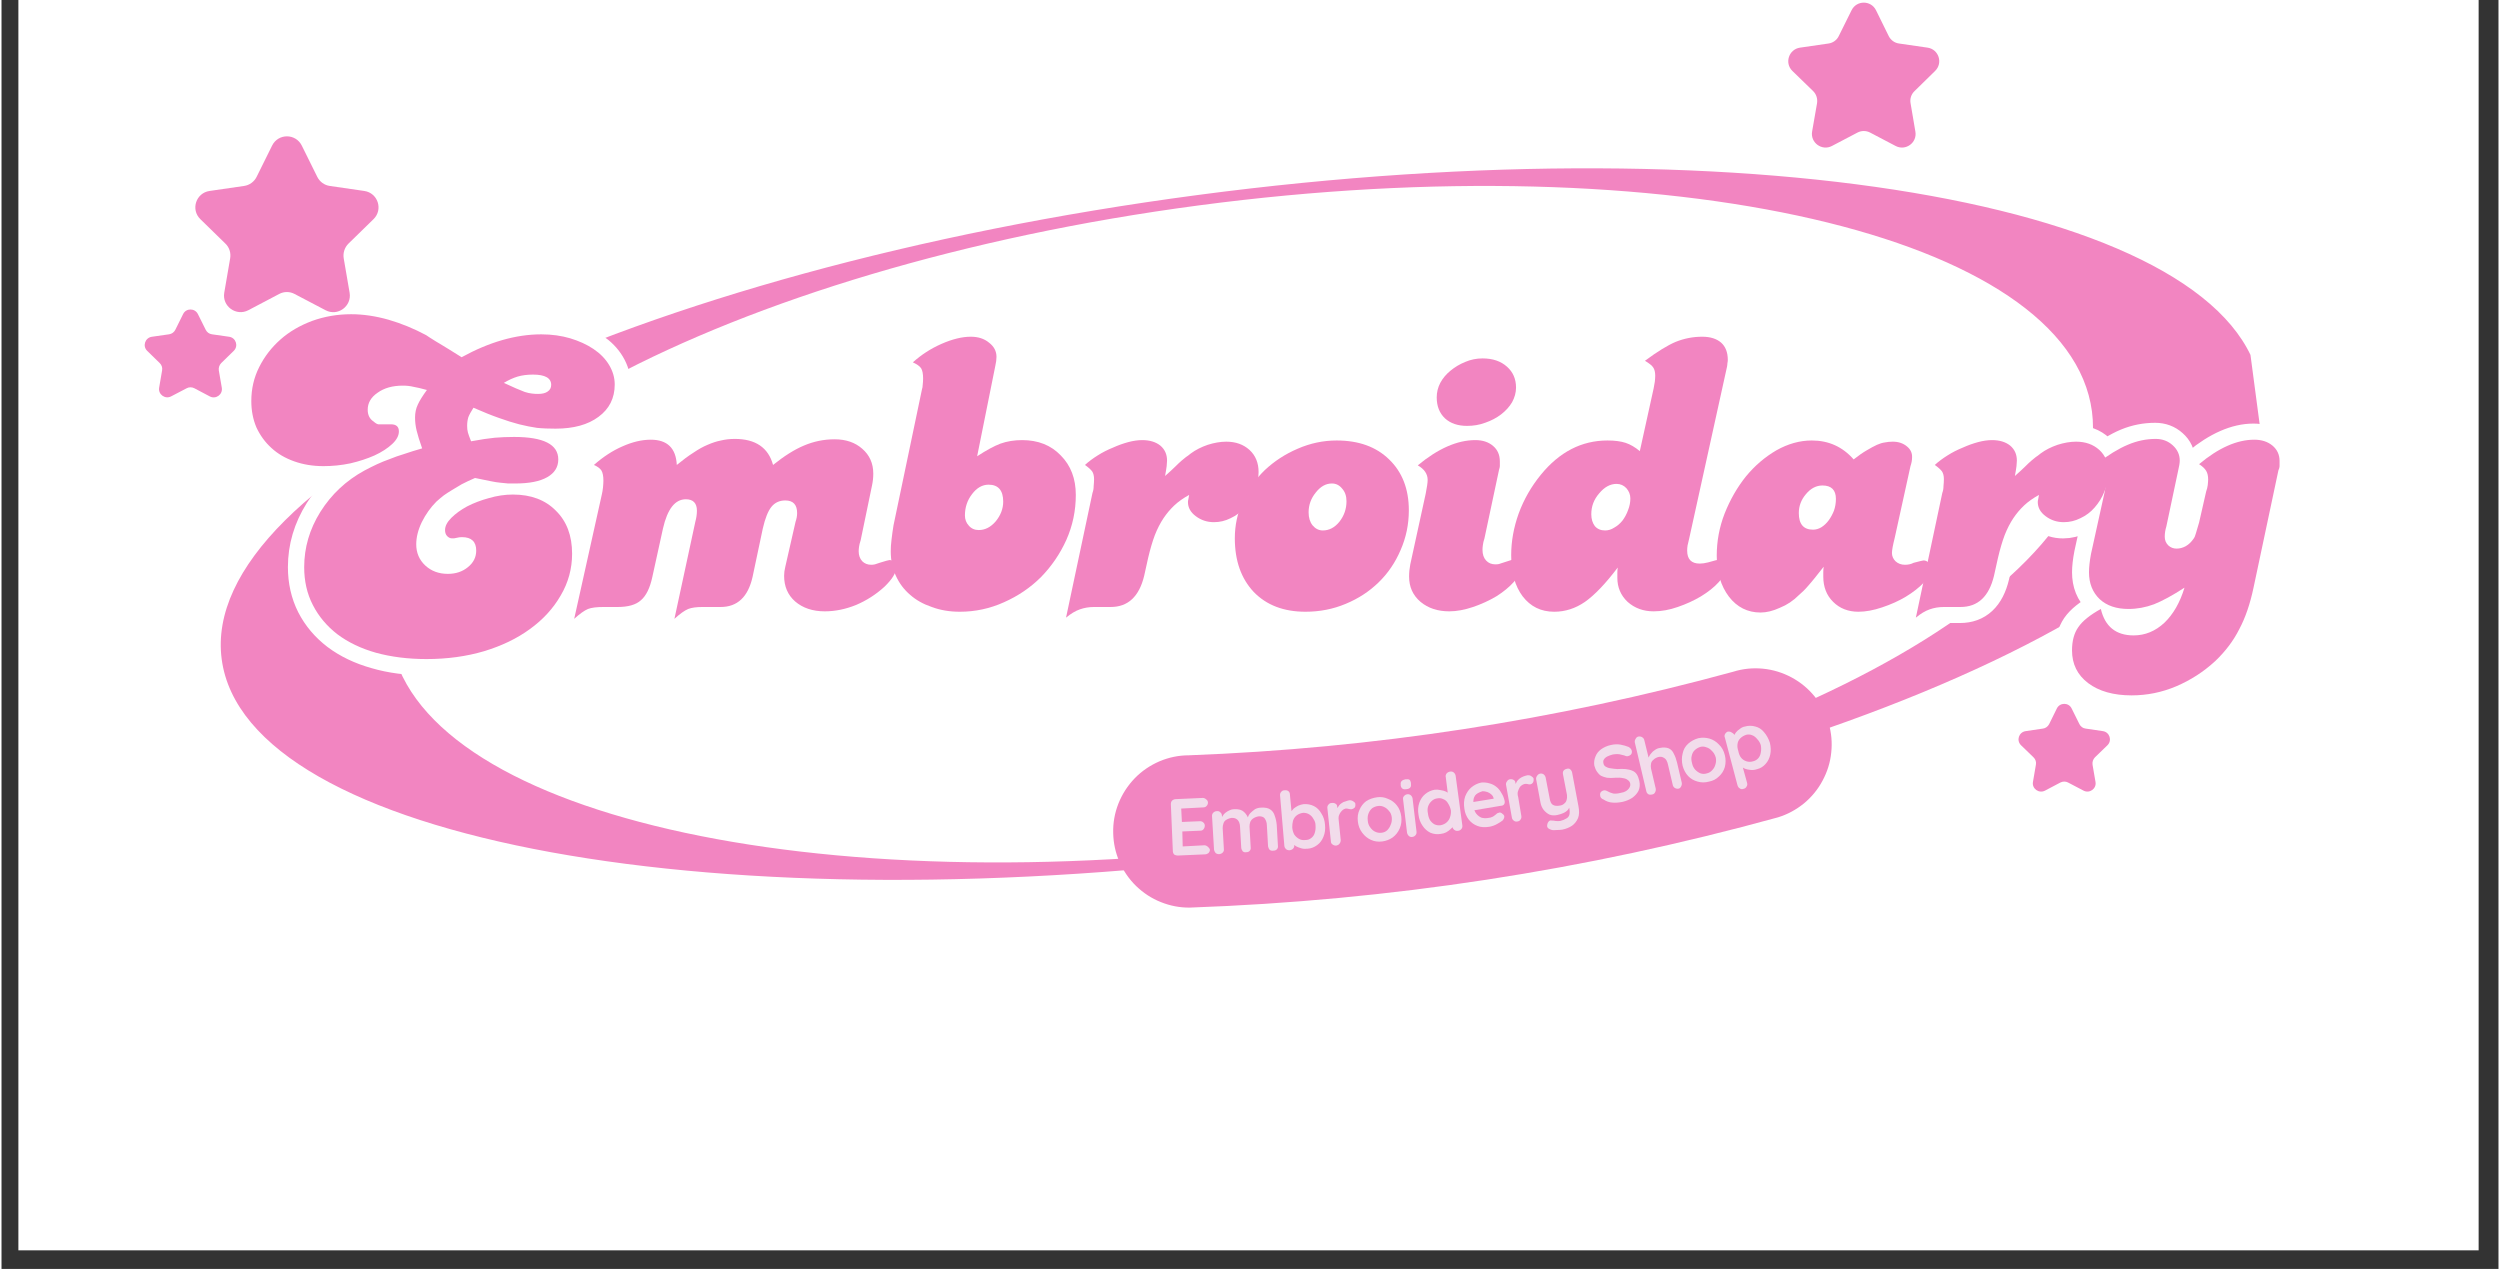<svg xmlns="http://www.w3.org/2000/svg" xmlns:xlink="http://www.w3.org/1999/xlink" width="132" zoomAndPan="magnify" viewBox="0 0 98.88 50.25" height="67" preserveAspectRatio="xMidYMid meet" version="1.0"><rect x="0" y="0" width="98.88" height="50.25" fill="#333333" stroke="none"/><defs><g/><clipPath id="e41b3cc112"><path d="M 0.668 0 L 98.094 0 L 98.094 49.512 L 0.668 49.512 Z M 0.668 0 " clip-rule="nonzero"/></clipPath><clipPath id="073bd7e1b0"><path d="M 8 6 L 90 6 L 90 35 L 8 35 Z M 8 6 " clip-rule="nonzero"/></clipPath><clipPath id="37df0c1f98"><path d="M 6.934 13.082 L 87.516 2.402 L 91.008 28.777 L 10.426 39.453 Z M 6.934 13.082 " clip-rule="nonzero"/></clipPath><clipPath id="92a266a675"><path d="M 6.934 13.082 L 87.516 2.402 L 91.008 28.777 L 10.426 39.453 Z M 6.934 13.082 " clip-rule="nonzero"/></clipPath><clipPath id="d601a35e4e"><path d="M 7.484 5.27 L 15 5.27 L 15 12.449 L 7.484 12.449 Z M 7.484 5.27 " clip-rule="nonzero"/></clipPath><clipPath id="6240f5bb9d"><path d="M 5.574 12.191 L 9.375 12.191 L 9.375 15.781 L 5.574 15.781 Z M 5.574 12.191 " clip-rule="nonzero"/></clipPath><clipPath id="5d4d163fe5"><path d="M 70.598 0 L 77 0 L 77 5.91 L 70.598 5.91 Z M 70.598 0 " clip-rule="nonzero"/></clipPath><clipPath id="3bcef457e6"><path d="M 79.777 27.805 L 83.473 27.805 L 83.473 31.5 L 79.777 31.5 Z M 79.777 27.805 " clip-rule="nonzero"/></clipPath></defs><g clip-path="url(#e41b3cc112)"><path fill="#ffffff" d="M 0.668 0 L 98.211 0 L 98.211 49.512 L 0.668 49.512 Z M 0.668 0 " fill-opacity="1" fill-rule="nonzero"/></g><g clip-path="url(#073bd7e1b0)"><g clip-path="url(#37df0c1f98)"><g clip-path="url(#92a266a675)"><path fill="#f285c1" d="M 47.363 7.723 C 25.066 10.68 7.766 18.914 8.719 26.105 C 9.672 33.297 28.52 36.738 50.816 33.785 C 73.117 30.828 90.418 22.598 89.465 15.402 C 88.512 8.211 69.664 4.77 47.363 7.723 Z M 50.766 33.383 C 32.16 35.848 16.324 32.195 15.402 25.227 C 14.48 18.258 28.812 10.598 47.418 8.133 C 66.023 5.668 81.855 9.32 82.781 16.289 C 83.703 23.258 69.371 30.91 50.766 33.375 Z M 50.766 33.383 " fill-opacity="1" fill-rule="nonzero"/></g></g></g><path stroke-linecap="butt" transform="matrix(0.211, 0, 0, 0.211, 6.526, 8.84)" fill="none" stroke-linejoin="miter" d="M 55.36 25.17 C 60.542 22.301 65.538 20.858 70.35 20.858 C 72.293 20.858 74.089 21.098 75.773 21.598 C 77.438 22.079 78.9 22.746 80.14 23.597 C 81.399 24.43 82.361 25.41 83.064 26.576 C 83.767 27.742 84.119 28.964 84.119 30.278 C 84.119 32.813 83.12 34.83 81.102 36.311 C 79.122 37.791 76.42 38.532 73.015 38.532 C 71.775 38.532 70.628 38.476 69.573 38.365 C 68.518 38.273 67.408 38.069 66.26 37.773 C 65.094 37.477 63.817 37.07 62.429 36.551 C 61.06 36.033 59.45 35.404 57.618 34.645 C 57.192 35.348 56.877 35.941 56.674 36.422 C 56.489 36.922 56.396 37.458 56.396 38.05 C 56.396 38.495 56.452 38.902 56.563 39.272 C 56.674 39.642 56.859 40.179 57.136 40.882 C 58.969 40.567 60.468 40.345 61.597 40.253 C 62.744 40.123 63.947 40.068 65.242 40.068 C 70.757 40.068 73.515 41.474 73.515 44.287 C 73.515 45.749 72.812 46.878 71.442 47.674 C 70.054 48.451 68.074 48.84 65.483 48.84 C 64.983 48.84 64.539 48.821 64.095 48.803 C 63.669 48.747 63.207 48.71 62.688 48.655 C 62.17 48.599 61.541 48.507 60.764 48.377 C 60.024 48.248 59.043 48.044 57.858 47.766 C 56.951 48.211 56.137 48.618 55.434 48.988 C 54.731 49.358 54.12 49.71 53.565 50.043 C 53.028 50.376 52.528 50.709 52.066 51.079 C 51.603 51.412 51.14 51.801 50.659 52.245 C 49.586 53.3 48.679 54.577 47.939 56.076 C 47.198 57.556 46.847 58.963 46.847 60.24 C 46.847 61.813 47.402 63.127 48.549 64.182 C 49.678 65.237 51.085 65.773 52.75 65.773 C 54.268 65.773 55.545 65.348 56.563 64.515 C 57.581 63.682 58.099 62.627 58.099 61.369 C 58.099 59.703 57.211 58.87 55.434 58.87 C 55.119 58.87 54.86 58.889 54.694 58.963 C 54.435 59.018 54.212 59.055 54.009 59.074 C 53.824 59.111 53.676 59.129 53.565 59.129 C 53.232 59.129 52.935 58.981 52.676 58.685 C 52.417 58.389 52.288 58.019 52.288 57.575 C 52.288 56.835 52.676 56.057 53.454 55.28 C 54.231 54.484 55.23 53.781 56.433 53.133 C 57.673 52.467 59.024 51.949 60.542 51.542 C 62.059 51.135 63.54 50.931 65.002 50.931 C 68.407 50.931 71.109 51.93 73.089 53.948 C 75.106 55.928 76.106 58.63 76.106 62.035 C 76.106 64.829 75.402 67.457 73.977 69.863 C 72.589 72.269 70.665 74.36 68.222 76.137 C 65.798 77.914 62.929 79.302 59.598 80.301 C 56.285 81.319 52.676 81.819 48.79 81.819 C 45.329 81.819 42.183 81.411 39.352 80.579 C 36.52 79.783 34.096 78.617 32.079 77.099 C 30.098 75.582 28.562 73.768 27.47 71.64 C 26.397 69.512 25.86 67.143 25.86 64.533 C 25.86 60.869 26.878 57.408 28.932 54.133 C 31.005 50.857 33.763 48.285 37.205 46.397 C 38.019 45.971 38.796 45.583 39.537 45.231 C 40.314 44.879 41.11 44.528 41.943 44.213 C 42.775 43.88 43.682 43.547 44.645 43.232 C 45.625 42.899 46.736 42.585 47.976 42.27 C 47.495 40.808 47.161 39.661 46.958 38.865 C 46.773 38.05 46.68 37.255 46.68 36.514 C 46.68 35.589 46.847 34.756 47.161 34.035 C 47.495 33.313 48.05 32.406 48.864 31.333 C 47.846 30.999 47.013 30.777 46.384 30.666 C 45.773 30.574 45.089 30.518 44.33 30.518 C 42.442 30.518 40.869 30.944 39.629 31.814 C 38.389 32.684 37.76 33.72 37.76 34.96 C 37.76 35.996 38.149 36.755 38.908 37.236 C 39.222 37.514 39.518 37.643 39.777 37.68 C 40.055 37.699 40.851 37.717 42.165 37.717 C 43.127 37.717 43.608 38.18 43.608 39.105 C 43.608 39.846 43.183 40.623 42.331 41.419 C 41.498 42.196 40.407 42.899 39.056 43.51 C 37.705 44.139 36.187 44.639 34.521 45.009 C 32.856 45.398 31.19 45.583 29.506 45.583 C 27.507 45.583 25.675 45.287 23.991 44.694 C 22.326 44.102 20.882 43.269 19.698 42.196 C 18.513 41.104 17.606 39.809 16.959 38.291 C 16.311 36.774 15.978 35.126 15.978 33.35 C 15.978 31.073 16.459 28.964 17.421 27.002 C 18.402 25.022 19.735 23.282 21.4 21.82 C 23.084 20.321 25.065 19.155 27.359 18.322 C 29.654 17.49 32.097 17.064 34.707 17.064 C 36.964 17.064 39.296 17.416 41.702 18.119 C 44.108 18.804 46.44 19.784 48.697 21.043 C 49.142 21.302 49.567 21.561 49.974 21.82 C 50.382 22.042 50.826 22.32 51.288 22.616 C 51.788 22.912 52.343 23.264 52.991 23.671 C 53.657 24.059 54.435 24.559 55.36 25.17 Z M 63.299 29.945 C 64.206 30.37 64.983 30.74 65.594 31.018 C 66.223 31.277 66.778 31.481 67.26 31.647 C 67.741 31.795 68.185 31.906 68.537 31.98 C 68.925 32.036 69.332 32.054 69.776 32.054 C 70.535 32.054 71.127 31.906 71.553 31.629 C 71.979 31.314 72.201 30.907 72.201 30.352 C 72.201 29.056 71.072 28.39 68.796 28.39 C 67.722 28.39 66.76 28.52 65.909 28.779 C 65.076 29.019 64.206 29.408 63.299 29.945 Z M 81.676 50.931 C 81.787 50.505 81.861 50.043 81.917 49.562 C 81.972 49.08 81.991 48.673 81.991 48.34 C 81.991 47.415 81.88 46.767 81.621 46.397 C 81.38 46.027 80.917 45.657 80.214 45.342 C 81.954 43.825 83.749 42.677 85.6 41.863 C 87.469 41.049 89.245 40.641 90.929 40.641 C 94.002 40.641 95.612 42.214 95.76 45.342 C 96.907 44.417 97.943 43.658 98.887 43.047 C 99.85 42.418 100.738 41.918 101.608 41.53 C 102.478 41.16 103.292 40.882 104.069 40.715 C 104.865 40.567 105.716 40.493 106.623 40.493 C 110.528 40.493 112.934 42.103 113.841 45.342 C 115.895 43.658 117.82 42.437 119.633 41.696 C 121.447 40.937 123.353 40.567 125.352 40.567 C 127.461 40.567 129.201 41.16 130.571 42.344 C 131.959 43.528 132.643 45.064 132.643 46.952 C 132.643 47.711 132.569 48.451 132.403 49.154 L 130.2 59.518 C 130.108 59.944 130.034 60.351 129.978 60.703 C 129.923 61.054 129.886 61.332 129.886 61.554 C 129.886 62.313 130.108 62.905 130.534 63.367 C 130.959 63.83 131.533 64.071 132.255 64.071 C 132.458 64.071 132.699 64.034 132.958 63.997 C 133.236 63.923 133.513 63.83 133.772 63.738 C 134.846 63.367 135.475 63.182 135.641 63.182 C 136.011 63.182 136.326 63.312 136.567 63.571 C 136.807 63.83 136.937 64.182 136.937 64.626 C 136.937 65.588 136.178 66.791 134.661 68.179 C 133.106 69.641 131.348 70.789 129.405 71.603 C 127.461 72.417 125.481 72.806 123.483 72.806 C 121.206 72.806 119.374 72.195 117.968 70.955 C 116.561 69.715 115.858 68.124 115.858 66.162 C 115.858 65.625 115.95 65.052 116.098 64.459 L 118.06 56.039 C 118.227 55.502 118.301 54.947 118.301 54.41 C 118.301 52.8 117.56 51.986 116.098 51.986 C 115.044 51.986 114.174 52.393 113.508 53.207 C 112.86 54.003 112.323 55.354 111.897 57.26 L 109.954 66.403 C 109.14 70.141 107.141 71.992 103.958 71.992 L 100.553 71.992 C 99.48 71.992 98.591 72.14 97.925 72.399 C 97.259 72.676 96.37 73.268 95.297 74.194 L 99.276 56.039 C 99.424 55.336 99.498 54.632 99.498 53.948 C 99.498 52.523 98.832 51.819 97.462 51.819 C 95.427 51.819 94.002 53.633 93.169 57.26 L 91.152 66.403 C 90.726 68.457 90.023 69.919 89.042 70.752 C 88.079 71.584 86.617 71.992 84.674 71.992 L 81.991 71.992 C 80.751 71.992 79.789 72.14 79.104 72.399 C 78.438 72.676 77.568 73.268 76.494 74.194 Z M 152.094 43.713 C 153.815 42.585 155.277 41.807 156.498 41.382 C 157.701 40.937 159.071 40.715 160.588 40.715 C 163.568 40.715 165.974 41.678 167.824 43.565 C 169.712 45.453 170.637 47.933 170.637 51.005 C 170.637 53.929 170.045 56.705 168.861 59.352 C 167.676 62.016 166.085 64.33 164.104 66.347 C 162.143 68.327 159.848 69.919 157.183 71.103 C 154.537 72.288 151.761 72.898 148.837 72.898 C 146.949 72.898 145.209 72.602 143.618 72.047 C 142.026 71.473 140.657 70.696 139.528 69.678 C 138.38 68.679 137.492 67.494 136.844 66.125 C 136.215 64.755 135.882 63.238 135.882 61.554 C 135.882 60.888 135.937 60.147 136.049 59.315 C 136.141 58.482 136.271 57.593 136.437 56.687 L 141.804 31.24 C 141.86 30.925 141.897 30.592 141.915 30.278 C 141.952 29.945 141.952 29.574 141.952 29.13 C 141.952 28.279 141.823 27.65 141.582 27.224 C 141.341 26.817 140.842 26.465 140.101 26.151 C 141.656 24.689 143.451 23.504 145.487 22.616 C 147.504 21.728 149.336 21.284 150.946 21.284 C 152.297 21.284 153.426 21.654 154.333 22.394 C 155.258 23.116 155.721 24.004 155.721 25.077 C 155.721 25.559 155.647 26.132 155.48 26.78 Z M 154.259 49.08 C 153.075 49.08 152.038 49.654 151.131 50.82 C 150.243 51.967 149.817 53.318 149.817 54.836 C 149.817 55.576 150.058 56.224 150.539 56.761 C 151.039 57.316 151.65 57.575 152.408 57.575 C 153.593 57.575 154.648 57.02 155.61 55.909 C 156.554 54.817 157.035 53.577 157.035 52.245 C 157.035 50.135 156.11 49.08 154.259 49.08 Z M 173.783 50.616 C 173.894 50.228 173.968 49.802 174.005 49.358 C 174.024 48.895 174.043 48.451 174.043 48.025 C 174.043 47.359 173.913 46.86 173.654 46.526 C 173.432 46.156 172.988 45.768 172.34 45.342 C 173.043 44.694 173.839 44.084 174.746 43.51 C 175.671 42.955 176.615 42.474 177.596 42.066 C 178.577 41.659 179.539 41.345 180.464 41.104 C 181.408 40.845 182.296 40.715 183.111 40.715 C 184.517 40.715 185.628 41.067 186.46 41.733 C 187.312 42.4 187.719 43.343 187.719 44.528 C 187.719 44.805 187.7 45.157 187.645 45.583 C 187.589 46.008 187.515 46.638 187.404 47.452 C 188.219 46.693 188.848 46.101 189.31 45.675 C 189.773 45.231 190.162 44.879 190.476 44.583 C 190.809 44.269 191.087 44.047 191.328 43.88 C 191.587 43.713 191.864 43.491 192.179 43.232 C 193.104 42.529 194.178 41.974 195.381 41.567 C 196.602 41.16 197.749 40.956 198.823 40.956 C 200.599 40.956 202.061 41.493 203.19 42.548 C 204.338 43.602 204.893 44.99 204.893 46.712 C 204.893 47.951 204.671 49.136 204.208 50.283 C 203.764 51.412 203.135 52.412 202.339 53.281 C 201.562 54.151 200.673 54.836 199.674 55.336 C 198.675 55.854 197.638 56.113 196.546 56.113 C 195.251 56.113 194.122 55.743 193.141 54.984 C 192.179 54.225 191.698 53.337 191.698 52.319 C 191.698 52.152 191.716 51.949 191.735 51.745 C 191.772 51.523 191.809 51.283 191.864 51.005 C 190.772 51.597 189.866 52.264 189.088 52.967 C 188.348 53.67 187.663 54.466 187.071 55.354 C 186.479 56.242 185.961 57.297 185.498 58.5 C 185.035 59.722 184.61 61.165 184.166 62.849 L 183.425 66.162 C 182.519 70.048 180.427 71.992 177.207 71.992 L 174.043 71.992 C 173.117 71.992 172.229 72.14 171.378 72.436 C 170.563 72.732 169.693 73.268 168.768 74.009 Z M 219.55 40.808 C 223.733 40.808 227.027 41.974 229.451 44.324 C 231.876 46.675 233.097 49.839 233.097 53.837 C 233.097 56.483 232.597 58.981 231.579 61.295 C 230.599 63.627 229.229 65.644 227.471 67.346 C 225.713 69.049 223.659 70.4 221.308 71.399 C 218.958 72.399 216.423 72.898 213.721 72.898 C 209.668 72.898 206.448 71.658 204.042 69.179 C 201.654 66.68 200.451 63.33 200.451 59.129 C 200.451 56.687 200.951 54.355 201.969 52.152 C 203.005 49.95 204.393 47.988 206.151 46.323 C 207.91 44.639 209.964 43.306 212.277 42.307 C 214.59 41.308 217.033 40.808 219.55 40.808 Z M 218.662 48.84 C 217.533 48.84 216.515 49.395 215.627 50.505 C 214.738 51.597 214.294 52.837 214.294 54.262 C 214.294 55.225 214.553 56.039 215.072 56.687 C 215.59 57.334 216.219 57.649 216.959 57.649 C 218.162 57.649 219.199 57.112 220.087 56.002 C 220.994 54.891 221.438 53.596 221.438 52.134 C 221.438 51.172 221.179 50.376 220.661 49.765 C 220.161 49.136 219.495 48.84 218.662 48.84 Z M 236.262 50.764 C 236.521 49.525 236.65 48.673 236.65 48.174 C 236.65 47.045 236.04 46.138 234.8 45.435 C 238.575 42.288 242.165 40.715 245.57 40.715 C 246.977 40.715 248.087 41.067 248.92 41.77 C 249.753 42.474 250.179 43.454 250.179 44.694 C 250.179 45.12 250.179 45.416 250.179 45.583 C 250.179 45.749 250.123 45.953 250.03 46.23 L 247.273 59.129 C 247.162 59.555 247.088 59.962 247.014 60.351 C 246.958 60.721 246.94 61.036 246.94 61.295 C 246.94 62.109 247.162 62.775 247.588 63.256 C 248.032 63.738 248.624 63.96 249.364 63.96 C 249.697 63.96 249.993 63.923 250.253 63.849 C 250.53 63.775 251.289 63.516 252.529 63.071 L 252.843 63.071 C 253.676 63.071 254.083 63.534 254.083 64.459 C 254.083 65.385 253.639 66.329 252.769 67.309 C 251.918 68.272 250.826 69.16 249.494 69.974 C 248.161 70.789 246.718 71.455 245.163 71.992 C 243.609 72.547 242.11 72.806 240.703 72.806 C 238.538 72.806 236.743 72.214 235.299 70.992 C 233.874 69.771 233.171 68.216 233.171 66.329 C 233.171 65.514 233.245 64.737 233.412 63.96 Z M 246.94 25.41 C 248.828 25.41 250.345 25.91 251.493 26.91 C 252.621 27.909 253.195 29.204 253.195 30.833 C 253.195 31.814 252.936 32.739 252.455 33.609 C 251.974 34.46 251.289 35.219 250.419 35.848 C 249.568 36.496 248.587 37.033 247.477 37.44 C 246.366 37.847 245.219 38.05 244.034 38.05 C 242.295 38.05 240.925 37.569 239.889 36.588 C 238.871 35.608 238.353 34.312 238.353 32.684 C 238.353 31.721 238.575 30.814 239.038 29.963 C 239.5 29.093 240.129 28.316 240.944 27.65 C 241.758 26.965 242.683 26.428 243.701 26.021 C 244.719 25.614 245.811 25.41 246.94 25.41 Z M 279.03 30.999 C 279.141 30.574 279.234 30.148 279.289 29.741 C 279.326 29.334 279.363 28.964 279.363 28.649 C 279.363 27.946 279.234 27.409 278.975 27.076 C 278.753 26.724 278.216 26.299 277.402 25.799 C 279.734 24.078 281.677 22.894 283.194 22.246 C 284.749 21.598 286.377 21.284 288.099 21.284 C 289.672 21.284 290.874 21.654 291.707 22.431 C 292.54 23.171 292.966 24.245 292.966 25.651 C 292.966 25.855 292.966 26.058 292.929 26.262 C 292.91 26.447 292.873 26.669 292.818 26.947 L 285.674 59.203 C 285.563 59.629 285.489 60.036 285.434 60.425 C 285.378 60.795 285.36 61.11 285.36 61.369 C 285.36 63.053 286.137 63.886 287.71 63.886 C 288.136 63.886 288.635 63.812 289.227 63.645 C 290.43 63.275 291.115 63.071 291.263 63.071 C 291.652 63.071 291.966 63.219 292.207 63.497 C 292.429 63.756 292.559 64.108 292.559 64.533 C 292.559 65.403 292.114 66.329 291.245 67.309 C 290.393 68.272 289.283 69.16 287.95 69.974 C 286.599 70.789 285.137 71.455 283.564 71.992 C 282.01 72.547 280.492 72.806 279.03 72.806 C 277.087 72.806 275.459 72.214 274.163 70.992 C 272.868 69.771 272.22 68.272 272.22 66.477 C 272.22 66.162 272.22 65.866 272.22 65.607 C 272.22 65.329 272.238 64.996 272.294 64.626 C 270.036 67.605 268 69.734 266.187 70.992 C 264.373 72.251 262.448 72.898 260.394 72.898 C 257.914 72.898 255.934 71.936 254.472 70.03 C 253.029 68.105 252.288 65.514 252.288 62.276 C 252.288 59.685 252.769 57.057 253.75 54.41 C 254.713 51.764 256.101 49.358 257.877 47.211 C 261.394 42.936 265.558 40.808 270.351 40.808 C 271.776 40.808 272.923 40.956 273.793 41.252 C 274.7 41.548 275.57 42.048 276.439 42.733 Z M 272.053 48.914 C 270.869 48.914 269.796 49.488 268.815 50.653 C 267.852 51.819 267.371 53.115 267.371 54.577 C 267.371 55.502 267.593 56.242 268.037 56.816 C 268.5 57.371 269.148 57.649 269.962 57.649 C 270.554 57.649 271.128 57.482 271.702 57.149 C 272.275 56.779 272.757 56.316 273.182 55.761 C 273.626 55.188 273.978 54.558 274.237 53.855 C 274.515 53.152 274.644 52.412 274.644 51.671 C 274.644 50.913 274.404 50.265 273.922 49.728 C 273.423 49.191 272.812 48.914 272.053 48.914 Z M 324.242 59.037 C 323.909 60.443 323.761 61.387 323.761 61.868 C 323.761 62.461 323.983 62.979 324.427 63.423 C 324.89 63.849 325.482 64.071 326.185 64.071 C 326.777 64.071 327.314 63.96 327.795 63.738 C 328.924 63.423 329.553 63.256 329.664 63.256 C 330.034 63.256 330.368 63.386 330.627 63.664 C 330.904 63.941 331.034 64.274 331.034 64.7 C 331.034 65.57 330.59 66.477 329.701 67.439 C 328.813 68.364 327.684 69.253 326.333 70.067 C 324.982 70.863 323.52 71.547 321.91 72.084 C 320.337 72.621 318.838 72.898 317.431 72.898 C 315.544 72.898 313.971 72.269 312.712 71.029 C 311.472 69.789 310.862 68.216 310.862 66.329 C 310.862 66.051 310.862 65.773 310.862 65.496 C 310.862 65.181 310.88 64.848 310.936 64.459 C 310.232 65.329 309.677 66.032 309.233 66.588 C 308.807 67.124 308.437 67.587 308.104 67.957 C 307.79 68.327 307.475 68.66 307.179 68.938 C 306.883 69.197 306.587 69.493 306.253 69.808 C 305.217 70.826 304.051 71.64 302.756 72.195 C 301.46 72.769 300.239 73.046 299.11 73.046 C 296.686 73.046 294.705 72.047 293.151 70.067 C 291.633 68.05 290.856 65.496 290.856 62.368 C 290.856 59.666 291.374 57.02 292.392 54.429 C 293.41 51.838 294.742 49.525 296.408 47.489 C 298.055 45.453 299.943 43.843 302.071 42.622 C 304.218 41.4 306.42 40.808 308.678 40.808 C 311.861 40.808 314.489 41.955 316.543 44.287 C 317.505 43.584 318.357 43.01 319.041 42.585 C 319.745 42.14 320.374 41.807 320.911 41.567 C 321.447 41.345 321.947 41.178 322.41 41.104 C 322.872 41.012 323.372 40.956 323.909 40.956 C 325.001 40.956 325.87 41.252 326.555 41.807 C 327.221 42.381 327.536 43.103 327.48 43.973 C 327.48 44.509 327.406 45.046 327.24 45.583 Z M 310.695 49.228 C 309.511 49.228 308.474 49.765 307.567 50.82 C 306.698 51.875 306.253 53.059 306.253 54.41 C 306.253 56.464 307.142 57.501 308.918 57.501 C 309.455 57.501 309.992 57.334 310.51 57.02 C 311.01 56.687 311.472 56.261 311.861 55.724 C 312.287 55.169 312.601 54.577 312.842 53.892 C 313.082 53.207 313.212 52.486 313.212 51.745 C 313.212 50.061 312.379 49.228 310.695 49.228 Z M 333.218 50.616 C 333.329 50.228 333.403 49.802 333.44 49.358 C 333.458 48.895 333.477 48.451 333.477 48.025 C 333.477 47.359 333.347 46.86 333.088 46.526 C 332.866 46.156 332.422 45.768 331.774 45.342 C 332.477 44.694 333.273 44.084 334.18 43.51 C 335.105 42.955 336.049 42.474 337.03 42.066 C 338.011 41.659 338.973 41.345 339.898 41.104 C 340.842 40.845 341.731 40.715 342.545 40.715 C 343.951 40.715 345.062 41.067 345.895 41.733 C 346.746 42.4 347.153 43.343 347.153 44.528 C 347.153 44.805 347.134 45.157 347.079 45.583 C 347.023 46.008 346.949 46.638 346.838 47.452 C 347.653 46.693 348.282 46.101 348.745 45.675 C 349.207 45.231 349.596 44.879 349.91 44.583 C 350.244 44.269 350.521 44.047 350.762 43.88 C 351.021 43.713 351.298 43.491 351.613 43.232 C 352.538 42.529 353.612 41.974 354.815 41.567 C 356.036 41.16 357.184 40.956 358.257 40.956 C 360.034 40.956 361.496 41.493 362.624 42.548 C 363.772 43.602 364.327 44.99 364.327 46.712 C 364.327 47.951 364.105 49.136 363.642 50.283 C 363.198 51.412 362.569 52.412 361.773 53.281 C 360.996 54.151 360.108 54.836 359.108 55.336 C 358.109 55.854 357.073 56.113 355.981 56.113 C 354.685 56.113 353.556 55.743 352.575 54.984 C 351.613 54.225 351.132 53.337 351.132 52.319 C 351.132 52.152 351.15 51.949 351.169 51.745 C 351.206 51.523 351.243 51.283 351.298 51.005 C 350.207 51.597 349.3 52.264 348.522 52.967 C 347.782 53.67 347.097 54.466 346.505 55.354 C 345.913 56.242 345.395 57.297 344.932 58.5 C 344.47 59.722 344.044 61.165 343.6 62.849 L 342.878 66.162 C 341.953 70.048 339.861 71.992 336.641 71.992 L 333.477 71.992 C 332.551 71.992 331.663 72.14 330.83 72.436 C 329.997 72.732 329.128 73.268 328.202 74.009 Z M 391.55 68.364 C 390.903 71.436 390.033 74.046 388.922 76.174 C 387.812 78.302 386.313 80.301 384.425 82.133 C 382.223 84.187 379.78 85.779 377.097 86.908 C 374.413 88.055 371.619 88.61 368.713 88.61 C 365.308 88.61 362.587 87.852 360.552 86.297 C 358.535 84.761 357.535 82.688 357.535 80.116 C 357.535 78.376 357.924 76.951 358.701 75.804 C 359.497 74.656 360.903 73.528 362.958 72.399 C 363.716 75.693 365.771 77.34 369.12 77.34 C 371.267 77.34 373.192 76.544 374.857 74.953 C 376.541 73.361 377.781 71.177 378.596 68.364 C 376.375 69.808 374.487 70.844 372.914 71.473 C 371.36 72.084 369.75 72.399 368.139 72.399 C 365.863 72.399 364.049 71.769 362.717 70.492 C 361.366 69.234 360.7 67.568 360.7 65.514 C 360.7 64.607 360.829 63.46 361.088 62.109 L 363.679 50.283 C 363.846 49.58 363.92 48.877 363.92 48.174 C 363.92 47.581 363.809 47.119 363.605 46.749 C 363.383 46.397 362.884 45.879 362.051 45.175 C 364.327 43.454 366.307 42.233 368.01 41.53 C 369.712 40.826 371.471 40.493 373.266 40.493 C 374.487 40.493 375.542 40.882 376.393 41.659 C 377.282 42.437 377.707 43.38 377.707 44.528 C 377.707 44.953 377.633 45.583 377.467 46.397 L 375.19 56.927 C 375.042 57.575 374.95 58.186 374.95 58.778 C 374.95 59.444 375.172 59.999 375.598 60.425 C 376.023 60.851 376.541 61.054 377.134 61.054 C 377.726 61.054 378.3 60.906 378.873 60.591 C 379.447 60.258 379.91 59.796 380.298 59.203 C 380.502 58.926 380.687 58.574 380.816 58.149 C 380.964 57.723 381.131 57.057 381.353 56.187 L 382.741 50.283 C 382.834 49.913 382.926 49.525 382.963 49.117 C 383.019 48.71 383.056 48.359 383.056 48.1 C 383.056 47.396 382.926 46.841 382.667 46.434 C 382.445 46.027 382.001 45.601 381.353 45.175 C 385.036 42.159 388.478 40.641 391.717 40.641 C 393.123 40.641 394.252 41.012 395.122 41.733 C 395.992 42.455 396.417 43.417 396.417 44.62 C 396.417 44.99 396.417 45.305 396.417 45.546 C 396.417 45.786 396.362 46.064 396.269 46.397 Z M 391.55 68.364 " stroke="#ffffff" stroke-width="6.077" stroke-opacity="1" stroke-miterlimit="4"/><g fill="#f285c1" fill-opacity="1"><g transform="translate(7.845, 24.037)"><g><path d="M 10.375 -9.891 C 11.469 -10.492 12.52 -10.797 13.531 -10.797 C 13.945 -10.797 14.328 -10.742 14.672 -10.641 C 15.023 -10.535 15.332 -10.395 15.594 -10.219 C 15.863 -10.039 16.07 -9.828 16.219 -9.578 C 16.363 -9.336 16.438 -9.082 16.438 -8.812 C 16.438 -8.27 16.223 -7.844 15.797 -7.531 C 15.379 -7.219 14.812 -7.062 14.094 -7.062 C 13.832 -7.062 13.586 -7.07 13.359 -7.094 C 13.141 -7.125 12.906 -7.172 12.656 -7.234 C 12.414 -7.297 12.148 -7.379 11.859 -7.484 C 11.566 -7.586 11.227 -7.723 10.844 -7.891 C 10.75 -7.742 10.68 -7.617 10.641 -7.516 C 10.609 -7.41 10.594 -7.297 10.594 -7.172 C 10.594 -7.078 10.602 -6.988 10.625 -6.906 C 10.645 -6.832 10.688 -6.719 10.75 -6.562 C 11.133 -6.633 11.445 -6.68 11.688 -6.703 C 11.926 -6.723 12.18 -6.734 12.453 -6.734 C 13.617 -6.734 14.203 -6.438 14.203 -5.844 C 14.203 -5.539 14.055 -5.305 13.766 -5.141 C 13.473 -4.973 13.051 -4.891 12.5 -4.891 C 12.406 -4.891 12.312 -4.891 12.219 -4.891 C 12.125 -4.898 12.02 -4.91 11.906 -4.922 C 11.801 -4.93 11.672 -4.953 11.516 -4.984 C 11.359 -5.016 11.156 -5.055 10.906 -5.109 C 10.707 -5.023 10.531 -4.941 10.375 -4.859 C 10.227 -4.773 10.098 -4.695 9.984 -4.625 C 9.879 -4.562 9.773 -4.492 9.672 -4.422 C 9.578 -4.348 9.477 -4.266 9.375 -4.172 C 9.145 -3.941 8.953 -3.672 8.797 -3.359 C 8.648 -3.047 8.578 -2.754 8.578 -2.484 C 8.578 -2.148 8.695 -1.867 8.938 -1.641 C 9.176 -1.422 9.473 -1.312 9.828 -1.312 C 10.141 -1.312 10.406 -1.398 10.625 -1.578 C 10.844 -1.754 10.953 -1.973 10.953 -2.234 C 10.953 -2.586 10.766 -2.766 10.391 -2.766 C 10.316 -2.766 10.266 -2.758 10.234 -2.75 C 10.172 -2.738 10.117 -2.727 10.078 -2.719 C 10.047 -2.719 10.016 -2.719 9.984 -2.719 C 9.922 -2.719 9.859 -2.75 9.797 -2.812 C 9.742 -2.875 9.719 -2.953 9.719 -3.047 C 9.719 -3.203 9.801 -3.363 9.969 -3.531 C 10.133 -3.695 10.344 -3.848 10.594 -3.984 C 10.852 -4.117 11.141 -4.227 11.453 -4.312 C 11.773 -4.406 12.094 -4.453 12.406 -4.453 C 13.125 -4.453 13.691 -4.238 14.109 -3.812 C 14.535 -3.395 14.75 -2.828 14.75 -2.109 C 14.75 -1.516 14.598 -0.961 14.297 -0.453 C 14.004 0.055 13.598 0.5 13.078 0.875 C 12.566 1.25 11.961 1.539 11.266 1.75 C 10.566 1.957 9.805 2.062 8.984 2.062 C 8.254 2.062 7.586 1.977 6.984 1.812 C 6.391 1.645 5.879 1.398 5.453 1.078 C 5.035 0.754 4.711 0.367 4.484 -0.078 C 4.254 -0.523 4.141 -1.023 4.141 -1.578 C 4.141 -2.348 4.352 -3.078 4.781 -3.766 C 5.219 -4.461 5.801 -5.008 6.531 -5.406 C 6.707 -5.5 6.875 -5.582 7.031 -5.656 C 7.188 -5.727 7.352 -5.797 7.531 -5.859 C 7.707 -5.93 7.898 -6 8.109 -6.062 C 8.316 -6.133 8.551 -6.207 8.812 -6.281 C 8.707 -6.582 8.633 -6.816 8.594 -6.984 C 8.551 -7.16 8.531 -7.332 8.531 -7.5 C 8.531 -7.688 8.566 -7.859 8.641 -8.016 C 8.711 -8.172 8.832 -8.363 9 -8.594 C 8.781 -8.656 8.602 -8.695 8.469 -8.719 C 8.344 -8.75 8.203 -8.766 8.047 -8.766 C 7.641 -8.766 7.305 -8.672 7.047 -8.484 C 6.785 -8.305 6.656 -8.082 6.656 -7.812 C 6.656 -7.602 6.734 -7.445 6.891 -7.344 C 6.961 -7.281 7.023 -7.242 7.078 -7.234 C 7.141 -7.234 7.305 -7.234 7.578 -7.234 C 7.785 -7.234 7.891 -7.141 7.891 -6.953 C 7.891 -6.785 7.801 -6.617 7.625 -6.453 C 7.445 -6.285 7.211 -6.133 6.922 -6 C 6.641 -5.875 6.32 -5.77 5.969 -5.688 C 5.613 -5.613 5.258 -5.578 4.906 -5.578 C 4.488 -5.578 4.102 -5.641 3.75 -5.766 C 3.395 -5.891 3.094 -6.066 2.844 -6.297 C 2.594 -6.523 2.395 -6.797 2.25 -7.109 C 2.113 -7.43 2.047 -7.781 2.047 -8.156 C 2.047 -8.633 2.148 -9.082 2.359 -9.5 C 2.566 -9.914 2.848 -10.281 3.203 -10.594 C 3.555 -10.906 3.973 -11.148 4.453 -11.328 C 4.941 -11.504 5.457 -11.594 6 -11.594 C 6.477 -11.594 6.973 -11.52 7.484 -11.375 C 7.992 -11.227 8.488 -11.023 8.969 -10.766 C 9.062 -10.703 9.148 -10.645 9.234 -10.594 C 9.316 -10.539 9.41 -10.484 9.516 -10.422 C 9.617 -10.359 9.738 -10.285 9.875 -10.203 C 10.008 -10.117 10.176 -10.016 10.375 -9.891 Z M 12.047 -8.875 C 12.234 -8.789 12.395 -8.719 12.531 -8.656 C 12.664 -8.602 12.781 -8.555 12.875 -8.516 C 12.977 -8.484 13.07 -8.461 13.156 -8.453 C 13.238 -8.441 13.32 -8.438 13.406 -8.438 C 13.57 -8.438 13.695 -8.469 13.781 -8.531 C 13.875 -8.594 13.922 -8.68 13.922 -8.797 C 13.922 -9.066 13.68 -9.203 13.203 -9.203 C 12.973 -9.203 12.77 -9.176 12.594 -9.125 C 12.414 -9.07 12.234 -8.988 12.047 -8.875 Z M 12.047 -8.875 "/></g></g></g><g fill="#f285c1" fill-opacity="1"><g transform="translate(22.397, 24.037)"><g><path d="M 1.375 -4.453 C 1.395 -4.535 1.41 -4.629 1.422 -4.734 C 1.43 -4.836 1.438 -4.926 1.438 -5 C 1.438 -5.188 1.41 -5.32 1.359 -5.406 C 1.305 -5.488 1.207 -5.562 1.062 -5.625 C 1.426 -5.945 1.801 -6.191 2.188 -6.359 C 2.582 -6.535 2.957 -6.625 3.312 -6.625 C 3.969 -6.625 4.312 -6.289 4.344 -5.625 C 4.582 -5.82 4.801 -5.984 5 -6.109 C 5.195 -6.242 5.383 -6.348 5.562 -6.422 C 5.75 -6.504 5.926 -6.562 6.094 -6.594 C 6.258 -6.633 6.441 -6.656 6.641 -6.656 C 7.461 -6.656 7.969 -6.312 8.156 -5.625 C 8.594 -5.977 9 -6.234 9.375 -6.391 C 9.758 -6.555 10.164 -6.641 10.594 -6.641 C 11.039 -6.641 11.406 -6.516 11.688 -6.266 C 11.977 -6.016 12.125 -5.688 12.125 -5.281 C 12.125 -5.125 12.109 -4.973 12.078 -4.828 L 11.625 -2.641 C 11.594 -2.547 11.57 -2.461 11.562 -2.391 C 11.551 -2.316 11.547 -2.254 11.547 -2.203 C 11.547 -2.047 11.594 -1.914 11.688 -1.812 C 11.781 -1.719 11.898 -1.672 12.047 -1.672 C 12.086 -1.672 12.133 -1.676 12.188 -1.688 C 12.25 -1.707 12.312 -1.727 12.375 -1.75 C 12.602 -1.82 12.734 -1.859 12.766 -1.859 C 12.848 -1.859 12.91 -1.828 12.953 -1.766 C 13.004 -1.711 13.031 -1.645 13.031 -1.562 C 13.031 -1.352 12.875 -1.098 12.562 -0.797 C 12.227 -0.492 11.852 -0.254 11.438 -0.078 C 11.031 0.086 10.617 0.172 10.203 0.172 C 9.723 0.172 9.332 0.039 9.031 -0.219 C 8.738 -0.477 8.594 -0.816 8.594 -1.234 C 8.594 -1.348 8.609 -1.469 8.641 -1.594 L 9.047 -3.375 C 9.086 -3.488 9.109 -3.602 9.109 -3.719 C 9.109 -4.051 8.953 -4.219 8.641 -4.219 C 8.41 -4.219 8.227 -4.133 8.094 -3.969 C 7.957 -3.801 7.844 -3.516 7.75 -3.109 L 7.344 -1.188 C 7.164 -0.395 6.742 0 6.078 0 L 5.359 0 C 5.129 0 4.941 0.023 4.797 0.078 C 4.648 0.141 4.469 0.27 4.25 0.469 L 5.078 -3.375 C 5.117 -3.52 5.141 -3.664 5.141 -3.812 C 5.141 -4.113 4.992 -4.266 4.703 -4.266 C 4.273 -4.266 3.973 -3.879 3.797 -3.109 L 3.375 -1.188 C 3.281 -0.75 3.129 -0.441 2.922 -0.266 C 2.723 -0.086 2.414 0 2 0 L 1.438 0 C 1.176 0 0.973 0.023 0.828 0.078 C 0.68 0.141 0.5 0.27 0.281 0.469 Z M 1.375 -4.453 "/></g></g></g><g fill="#f285c1" fill-opacity="1"><g transform="translate(34.573, 24.037)"><g><path d="M 4.062 -5.969 C 4.426 -6.207 4.734 -6.375 4.984 -6.469 C 5.242 -6.562 5.531 -6.609 5.844 -6.609 C 6.477 -6.609 6.988 -6.406 7.375 -6 C 7.77 -5.602 7.969 -5.082 7.969 -4.438 C 7.969 -3.812 7.844 -3.219 7.594 -2.656 C 7.344 -2.102 7.008 -1.613 6.594 -1.188 C 6.176 -0.77 5.688 -0.438 5.125 -0.188 C 4.57 0.062 3.988 0.188 3.375 0.188 C 2.969 0.188 2.598 0.125 2.266 0 C 1.93 -0.113 1.645 -0.273 1.406 -0.484 C 1.164 -0.691 0.977 -0.941 0.844 -1.234 C 0.707 -1.523 0.641 -1.848 0.641 -2.203 C 0.641 -2.336 0.648 -2.492 0.672 -2.672 C 0.691 -2.848 0.719 -3.035 0.75 -3.234 L 1.875 -8.609 C 1.895 -8.672 1.906 -8.734 1.906 -8.797 C 1.914 -8.867 1.922 -8.953 1.922 -9.047 C 1.922 -9.234 1.895 -9.367 1.844 -9.453 C 1.789 -9.535 1.68 -9.613 1.516 -9.688 C 1.848 -9.988 2.227 -10.234 2.656 -10.422 C 3.082 -10.609 3.469 -10.703 3.812 -10.703 C 4.102 -10.703 4.344 -10.625 4.531 -10.469 C 4.727 -10.32 4.828 -10.133 4.828 -9.906 C 4.828 -9.801 4.812 -9.68 4.781 -9.547 Z M 4.516 -4.844 C 4.266 -4.844 4.047 -4.719 3.859 -4.469 C 3.672 -4.227 3.578 -3.945 3.578 -3.625 C 3.578 -3.469 3.629 -3.332 3.734 -3.219 C 3.836 -3.102 3.969 -3.047 4.125 -3.047 C 4.375 -3.047 4.598 -3.16 4.797 -3.391 C 4.992 -3.629 5.094 -3.891 5.094 -4.172 C 5.094 -4.617 4.898 -4.844 4.516 -4.844 Z M 4.516 -4.844 "/></g></g></g><g fill="#f285c1" fill-opacity="1"><g transform="translate(41.874, 24.037)"><g><path d="M 1.328 -4.516 C 1.359 -4.598 1.375 -4.688 1.375 -4.781 C 1.383 -4.875 1.391 -4.969 1.391 -5.062 C 1.391 -5.195 1.363 -5.301 1.312 -5.375 C 1.258 -5.445 1.164 -5.531 1.031 -5.625 C 1.176 -5.758 1.344 -5.883 1.531 -6 C 1.727 -6.125 1.93 -6.227 2.141 -6.312 C 2.348 -6.406 2.551 -6.477 2.75 -6.531 C 2.945 -6.582 3.129 -6.609 3.297 -6.609 C 3.598 -6.609 3.836 -6.535 4.016 -6.391 C 4.191 -6.242 4.281 -6.047 4.281 -5.797 C 4.281 -5.742 4.273 -5.672 4.266 -5.578 C 4.254 -5.484 4.234 -5.352 4.203 -5.188 C 4.379 -5.344 4.516 -5.469 4.609 -5.562 C 4.703 -5.656 4.785 -5.734 4.859 -5.797 C 4.93 -5.859 4.988 -5.906 5.031 -5.938 C 5.082 -5.969 5.145 -6.016 5.219 -6.078 C 5.414 -6.223 5.641 -6.336 5.891 -6.422 C 6.148 -6.504 6.395 -6.547 6.625 -6.547 C 7 -6.547 7.305 -6.438 7.547 -6.219 C 7.785 -6 7.906 -5.707 7.906 -5.344 C 7.906 -5.07 7.852 -4.816 7.75 -4.578 C 7.656 -4.336 7.523 -4.125 7.359 -3.938 C 7.203 -3.758 7.016 -3.617 6.797 -3.516 C 6.586 -3.41 6.367 -3.359 6.141 -3.359 C 5.867 -3.359 5.629 -3.438 5.422 -3.594 C 5.211 -3.75 5.109 -3.938 5.109 -4.156 C 5.109 -4.188 5.113 -4.223 5.125 -4.266 C 5.133 -4.316 5.145 -4.375 5.156 -4.438 C 4.926 -4.312 4.727 -4.172 4.562 -4.016 C 4.406 -3.867 4.266 -3.703 4.141 -3.516 C 4.016 -3.328 3.898 -3.102 3.797 -2.844 C 3.703 -2.594 3.613 -2.289 3.531 -1.938 L 3.375 -1.234 C 3.176 -0.41 2.734 0 2.047 0 L 1.391 0 C 1.191 0 1.004 0.031 0.828 0.094 C 0.648 0.156 0.469 0.266 0.281 0.422 Z M 1.328 -4.516 "/></g></g></g><g fill="#f285c1" fill-opacity="1"><g transform="translate(48.355, 24.037)"><g><path d="M 4.516 -6.594 C 5.391 -6.594 6.082 -6.344 6.594 -5.844 C 7.113 -5.344 7.375 -4.672 7.375 -3.828 C 7.375 -3.273 7.266 -2.75 7.047 -2.25 C 6.836 -1.758 6.547 -1.332 6.172 -0.969 C 5.805 -0.613 5.375 -0.332 4.875 -0.125 C 4.383 0.082 3.852 0.188 3.281 0.188 C 2.426 0.188 1.742 -0.07 1.234 -0.594 C 0.734 -1.125 0.484 -1.832 0.484 -2.719 C 0.484 -3.227 0.586 -3.719 0.797 -4.188 C 1.016 -4.656 1.305 -5.066 1.672 -5.422 C 2.047 -5.773 2.477 -6.055 2.969 -6.266 C 3.469 -6.484 3.984 -6.594 4.516 -6.594 Z M 4.328 -4.891 C 4.086 -4.891 3.875 -4.77 3.688 -4.531 C 3.5 -4.301 3.406 -4.039 3.406 -3.75 C 3.406 -3.539 3.457 -3.367 3.562 -3.234 C 3.676 -3.098 3.812 -3.031 3.969 -3.031 C 4.219 -3.031 4.438 -3.145 4.625 -3.375 C 4.812 -3.613 4.906 -3.883 4.906 -4.188 C 4.906 -4.395 4.848 -4.562 4.734 -4.688 C 4.629 -4.82 4.492 -4.891 4.328 -4.891 Z M 4.328 -4.891 "/></g></g></g><g fill="#f285c1" fill-opacity="1"><g transform="translate(55.178, 24.037)"><g><path d="M 1.219 -4.484 C 1.27 -4.742 1.297 -4.926 1.297 -5.031 C 1.297 -5.27 1.164 -5.461 0.906 -5.609 C 1.707 -6.273 2.469 -6.609 3.188 -6.609 C 3.477 -6.609 3.711 -6.531 3.891 -6.375 C 4.066 -6.227 4.156 -6.023 4.156 -5.766 C 4.156 -5.672 4.156 -5.609 4.156 -5.578 C 4.156 -5.547 4.145 -5.5 4.125 -5.438 L 3.547 -2.719 C 3.516 -2.625 3.492 -2.535 3.484 -2.453 C 3.473 -2.379 3.469 -2.316 3.469 -2.266 C 3.469 -2.086 3.516 -1.945 3.609 -1.844 C 3.703 -1.738 3.828 -1.688 3.984 -1.688 C 4.055 -1.688 4.117 -1.695 4.172 -1.719 C 4.234 -1.738 4.395 -1.789 4.656 -1.875 L 4.719 -1.875 C 4.895 -1.875 4.984 -1.781 4.984 -1.594 C 4.984 -1.395 4.891 -1.191 4.703 -0.984 C 4.523 -0.785 4.297 -0.598 4.016 -0.422 C 3.734 -0.254 3.426 -0.113 3.094 0 C 2.758 0.113 2.445 0.172 2.156 0.172 C 1.695 0.172 1.316 0.047 1.016 -0.203 C 0.711 -0.461 0.562 -0.797 0.562 -1.203 C 0.562 -1.367 0.578 -1.531 0.609 -1.688 Z M 3.469 -9.844 C 3.875 -9.844 4.195 -9.734 4.438 -9.516 C 4.676 -9.305 4.797 -9.031 4.797 -8.688 C 4.797 -8.488 4.742 -8.297 4.641 -8.109 C 4.535 -7.93 4.391 -7.77 4.203 -7.625 C 4.023 -7.488 3.816 -7.379 3.578 -7.297 C 3.348 -7.211 3.109 -7.172 2.859 -7.172 C 2.492 -7.172 2.203 -7.27 1.984 -7.469 C 1.766 -7.676 1.656 -7.953 1.656 -8.297 C 1.656 -8.504 1.703 -8.695 1.797 -8.875 C 1.898 -9.062 2.035 -9.223 2.203 -9.359 C 2.379 -9.504 2.57 -9.617 2.781 -9.703 C 3 -9.797 3.227 -9.844 3.469 -9.844 Z M 3.469 -9.844 "/></g></g></g><g fill="#f285c1" fill-opacity="1"><g transform="translate(59.299, 24.037)"><g><path d="M 6.125 -8.656 C 6.145 -8.75 6.16 -8.836 6.172 -8.922 C 6.18 -9.004 6.188 -9.082 6.188 -9.156 C 6.188 -9.301 6.16 -9.41 6.109 -9.484 C 6.066 -9.555 5.957 -9.645 5.781 -9.75 C 6.27 -10.113 6.676 -10.363 7 -10.5 C 7.332 -10.633 7.68 -10.703 8.047 -10.703 C 8.367 -10.703 8.617 -10.625 8.797 -10.469 C 8.973 -10.312 9.062 -10.082 9.062 -9.781 C 9.062 -9.738 9.055 -9.695 9.047 -9.656 C 9.047 -9.613 9.039 -9.566 9.031 -9.516 L 7.531 -2.703 C 7.508 -2.609 7.488 -2.52 7.469 -2.438 C 7.457 -2.363 7.453 -2.297 7.453 -2.234 C 7.453 -1.891 7.617 -1.719 7.953 -1.719 C 8.047 -1.719 8.156 -1.734 8.281 -1.766 C 8.531 -1.836 8.672 -1.875 8.703 -1.875 C 8.785 -1.875 8.852 -1.848 8.906 -1.797 C 8.957 -1.742 8.984 -1.672 8.984 -1.578 C 8.984 -1.391 8.891 -1.191 8.703 -0.984 C 8.523 -0.785 8.289 -0.598 8 -0.422 C 7.719 -0.254 7.41 -0.113 7.078 0 C 6.754 0.113 6.438 0.172 6.125 0.172 C 5.719 0.172 5.375 0.047 5.094 -0.203 C 4.82 -0.461 4.688 -0.781 4.688 -1.156 C 4.688 -1.227 4.688 -1.289 4.688 -1.344 C 4.688 -1.406 4.691 -1.477 4.703 -1.562 C 4.223 -0.926 3.789 -0.473 3.406 -0.203 C 3.031 0.055 2.625 0.188 2.188 0.188 C 1.664 0.188 1.25 -0.016 0.938 -0.422 C 0.633 -0.828 0.484 -1.367 0.484 -2.047 C 0.484 -2.598 0.582 -3.148 0.781 -3.703 C 0.988 -4.266 1.281 -4.773 1.656 -5.234 C 2.395 -6.141 3.273 -6.594 4.297 -6.594 C 4.586 -6.594 4.828 -6.562 5.016 -6.5 C 5.203 -6.438 5.391 -6.328 5.578 -6.172 Z M 4.656 -4.875 C 4.406 -4.875 4.176 -4.75 3.969 -4.5 C 3.758 -4.258 3.656 -3.984 3.656 -3.672 C 3.656 -3.484 3.703 -3.328 3.797 -3.203 C 3.898 -3.086 4.035 -3.031 4.203 -3.031 C 4.328 -3.031 4.445 -3.066 4.562 -3.141 C 4.688 -3.211 4.797 -3.305 4.891 -3.422 C 4.984 -3.547 5.055 -3.68 5.109 -3.828 C 5.172 -3.984 5.203 -4.141 5.203 -4.297 C 5.203 -4.453 5.148 -4.586 5.047 -4.703 C 4.941 -4.816 4.812 -4.875 4.656 -4.875 Z M 4.656 -4.875 "/></g></g></g><g fill="#f285c1" fill-opacity="1"><g transform="translate(67.439, 24.037)"><g><path d="M 7.531 -2.734 C 7.457 -2.441 7.422 -2.242 7.422 -2.141 C 7.422 -2.016 7.469 -1.906 7.562 -1.812 C 7.664 -1.719 7.789 -1.672 7.938 -1.672 C 8.062 -1.672 8.176 -1.695 8.281 -1.75 C 8.52 -1.812 8.648 -1.844 8.672 -1.844 C 8.754 -1.844 8.82 -1.812 8.875 -1.75 C 8.938 -1.695 8.969 -1.629 8.969 -1.547 C 8.969 -1.359 8.875 -1.164 8.688 -0.969 C 8.5 -0.77 8.258 -0.582 7.969 -0.406 C 7.688 -0.238 7.375 -0.098 7.031 0.016 C 6.695 0.129 6.383 0.188 6.094 0.188 C 5.688 0.188 5.352 0.055 5.094 -0.203 C 4.832 -0.461 4.703 -0.797 4.703 -1.203 C 4.703 -1.254 4.703 -1.312 4.703 -1.375 C 4.703 -1.438 4.707 -1.508 4.719 -1.594 C 4.57 -1.406 4.453 -1.254 4.359 -1.141 C 4.266 -1.023 4.18 -0.926 4.109 -0.844 C 4.047 -0.77 3.984 -0.703 3.922 -0.641 C 3.859 -0.586 3.797 -0.531 3.734 -0.469 C 3.516 -0.25 3.266 -0.082 2.984 0.031 C 2.711 0.156 2.457 0.219 2.219 0.219 C 1.707 0.219 1.289 0.008 0.969 -0.406 C 0.645 -0.832 0.484 -1.375 0.484 -2.031 C 0.484 -2.602 0.586 -3.16 0.797 -3.703 C 1.016 -4.254 1.297 -4.742 1.641 -5.172 C 1.992 -5.598 2.395 -5.941 2.844 -6.203 C 3.301 -6.461 3.77 -6.594 4.25 -6.594 C 4.914 -6.594 5.469 -6.344 5.906 -5.844 C 6.102 -6 6.273 -6.117 6.422 -6.203 C 6.578 -6.297 6.711 -6.367 6.828 -6.422 C 6.941 -6.473 7.047 -6.504 7.141 -6.516 C 7.234 -6.535 7.336 -6.547 7.453 -6.547 C 7.68 -6.547 7.867 -6.484 8.016 -6.359 C 8.16 -6.242 8.227 -6.098 8.219 -5.922 C 8.219 -5.805 8.195 -5.691 8.156 -5.578 Z M 4.672 -4.812 C 4.422 -4.812 4.203 -4.695 4.016 -4.469 C 3.828 -4.25 3.734 -4 3.734 -3.719 C 3.734 -3.281 3.922 -3.062 4.297 -3.062 C 4.41 -3.062 4.52 -3.094 4.625 -3.156 C 4.738 -3.227 4.836 -3.32 4.922 -3.438 C 5.004 -3.551 5.07 -3.676 5.125 -3.812 C 5.176 -3.957 5.203 -4.113 5.203 -4.281 C 5.203 -4.633 5.023 -4.812 4.672 -4.812 Z M 4.672 -4.812 "/></g></g></g><g fill="#f285c1" fill-opacity="1"><g transform="translate(75.527, 24.037)"><g><path d="M 1.328 -4.516 C 1.359 -4.598 1.375 -4.688 1.375 -4.781 C 1.383 -4.875 1.391 -4.969 1.391 -5.062 C 1.391 -5.195 1.363 -5.301 1.312 -5.375 C 1.258 -5.445 1.164 -5.531 1.031 -5.625 C 1.176 -5.758 1.344 -5.883 1.531 -6 C 1.727 -6.125 1.93 -6.227 2.141 -6.312 C 2.348 -6.406 2.551 -6.477 2.75 -6.531 C 2.945 -6.582 3.129 -6.609 3.297 -6.609 C 3.598 -6.609 3.836 -6.535 4.016 -6.391 C 4.191 -6.242 4.281 -6.047 4.281 -5.797 C 4.281 -5.742 4.273 -5.672 4.266 -5.578 C 4.254 -5.484 4.234 -5.352 4.203 -5.188 C 4.379 -5.344 4.516 -5.469 4.609 -5.562 C 4.703 -5.656 4.785 -5.734 4.859 -5.797 C 4.93 -5.859 4.988 -5.906 5.031 -5.938 C 5.082 -5.969 5.145 -6.016 5.219 -6.078 C 5.414 -6.223 5.641 -6.336 5.891 -6.422 C 6.148 -6.504 6.395 -6.547 6.625 -6.547 C 7 -6.547 7.305 -6.438 7.547 -6.219 C 7.785 -6 7.906 -5.707 7.906 -5.344 C 7.906 -5.07 7.852 -4.816 7.75 -4.578 C 7.656 -4.336 7.523 -4.125 7.359 -3.938 C 7.203 -3.758 7.016 -3.617 6.797 -3.516 C 6.586 -3.41 6.367 -3.359 6.141 -3.359 C 5.867 -3.359 5.629 -3.438 5.422 -3.594 C 5.211 -3.75 5.109 -3.938 5.109 -4.156 C 5.109 -4.188 5.113 -4.223 5.125 -4.266 C 5.133 -4.316 5.145 -4.375 5.156 -4.438 C 4.926 -4.312 4.727 -4.172 4.562 -4.016 C 4.406 -3.867 4.266 -3.703 4.141 -3.516 C 4.016 -3.328 3.898 -3.102 3.797 -2.844 C 3.703 -2.594 3.613 -2.289 3.531 -1.938 L 3.375 -1.234 C 3.176 -0.41 2.734 0 2.047 0 L 1.391 0 C 1.191 0 1.004 0.031 0.828 0.094 C 0.648 0.156 0.469 0.266 0.281 0.422 Z M 1.328 -4.516 "/></g></g></g><g fill="#f285c1" fill-opacity="1"><g transform="translate(82.008, 24.037)"><g><path d="M 7.172 -0.766 C 7.035 -0.117 6.848 0.426 6.609 0.875 C 6.379 1.332 6.062 1.754 5.656 2.141 C 5.195 2.566 4.68 2.898 4.109 3.141 C 3.547 3.379 2.957 3.5 2.344 3.5 C 1.625 3.5 1.051 3.336 0.625 3.016 C 0.195 2.691 -0.016 2.258 -0.016 1.719 C -0.016 1.344 0.066 1.035 0.234 0.797 C 0.398 0.555 0.695 0.316 1.125 0.078 C 1.289 0.773 1.723 1.125 2.422 1.125 C 2.879 1.125 3.285 0.957 3.641 0.625 C 3.992 0.289 4.258 -0.172 4.438 -0.766 C 3.969 -0.461 3.566 -0.242 3.234 -0.109 C 2.898 0.016 2.562 0.078 2.219 0.078 C 1.738 0.078 1.359 -0.051 1.078 -0.312 C 0.797 -0.582 0.656 -0.938 0.656 -1.375 C 0.656 -1.562 0.68 -1.801 0.734 -2.094 L 1.281 -4.578 C 1.312 -4.734 1.328 -4.883 1.328 -5.031 C 1.328 -5.156 1.305 -5.254 1.266 -5.328 C 1.223 -5.398 1.113 -5.508 0.938 -5.656 C 1.414 -6.02 1.832 -6.273 2.188 -6.422 C 2.551 -6.578 2.922 -6.656 3.297 -6.656 C 3.566 -6.656 3.789 -6.57 3.969 -6.406 C 4.156 -6.238 4.25 -6.035 4.25 -5.797 C 4.25 -5.703 4.227 -5.57 4.188 -5.406 L 3.719 -3.188 C 3.676 -3.051 3.656 -2.914 3.656 -2.781 C 3.656 -2.645 3.703 -2.531 3.797 -2.438 C 3.891 -2.352 4 -2.312 4.125 -2.312 C 4.25 -2.312 4.367 -2.344 4.484 -2.406 C 4.609 -2.477 4.711 -2.578 4.797 -2.703 C 4.836 -2.754 4.867 -2.828 4.891 -2.922 C 4.922 -3.016 4.961 -3.156 5.016 -3.344 L 5.297 -4.578 C 5.328 -4.66 5.348 -4.742 5.359 -4.828 C 5.367 -4.922 5.375 -4.992 5.375 -5.047 C 5.375 -5.191 5.348 -5.305 5.297 -5.391 C 5.242 -5.484 5.148 -5.57 5.016 -5.656 C 5.785 -6.301 6.516 -6.625 7.203 -6.625 C 7.492 -6.625 7.734 -6.547 7.922 -6.391 C 8.109 -6.234 8.203 -6.031 8.203 -5.781 C 8.203 -5.695 8.203 -5.629 8.203 -5.578 C 8.203 -5.535 8.188 -5.477 8.156 -5.406 Z M 7.172 -0.766 "/></g></g></g><path fill="#f285c1" d="M 72.355 28.641 C 72.465 29.02 72.5 29.406 72.457 29.801 C 72.418 30.195 72.301 30.566 72.113 30.914 C 71.926 31.266 71.68 31.562 71.375 31.816 C 71.066 32.066 70.727 32.25 70.348 32.367 C 62.723 34.469 54.957 35.66 47.055 35.941 C 46.66 35.945 46.277 35.871 45.91 35.723 C 45.543 35.578 45.219 35.363 44.934 35.09 C 44.648 34.812 44.43 34.492 44.27 34.129 C 44.113 33.766 44.031 33.387 44.023 32.992 C 44.012 32.586 44.082 32.195 44.23 31.82 C 44.379 31.445 44.594 31.113 44.875 30.82 C 45.156 30.531 45.484 30.309 45.855 30.148 C 46.227 29.992 46.613 29.91 47.02 29.91 C 54.328 29.633 61.516 28.531 68.57 26.602 C 68.957 26.48 69.352 26.441 69.754 26.48 C 70.156 26.52 70.535 26.637 70.891 26.828 C 71.246 27.02 71.551 27.273 71.805 27.586 C 72.059 27.902 72.242 28.254 72.355 28.641 Z M 72.355 28.641 " fill-opacity="1" fill-rule="nonzero"/><g fill="#f2dceb" fill-opacity="1"><g transform="translate(46.15, 33.895)"><g><path d="M 0.359 -2.25 L 1.422 -2.297 C 1.473 -2.297 1.52 -2.273 1.562 -2.234 C 1.602 -2.203 1.625 -2.16 1.625 -2.109 C 1.625 -2.055 1.602 -2.008 1.562 -1.969 C 1.531 -1.938 1.488 -1.922 1.438 -1.922 L 0.547 -1.875 L 0.562 -1.953 L 0.594 -1.328 L 0.562 -1.344 L 1.312 -1.375 C 1.363 -1.375 1.406 -1.359 1.438 -1.328 C 1.477 -1.297 1.5 -1.254 1.5 -1.203 C 1.5 -1.148 1.484 -1.102 1.453 -1.062 C 1.422 -1.02 1.379 -1 1.328 -1 L 0.594 -0.969 L 0.609 -1.016 L 0.625 -0.375 L 0.594 -0.375 L 1.484 -0.422 C 1.535 -0.422 1.582 -0.398 1.625 -0.359 C 1.664 -0.328 1.691 -0.289 1.703 -0.25 C 1.703 -0.195 1.68 -0.148 1.641 -0.109 C 1.598 -0.078 1.551 -0.062 1.5 -0.062 L 0.438 -0.016 C 0.375 -0.016 0.32 -0.031 0.281 -0.062 C 0.25 -0.102 0.234 -0.148 0.234 -0.203 L 0.156 -2.047 C 0.156 -2.109 0.172 -2.156 0.203 -2.188 C 0.242 -2.227 0.297 -2.25 0.359 -2.25 Z M 0.359 -2.25 "/></g></g></g><g fill="#f2dceb" fill-opacity="1"><g transform="translate(47.827, 33.841)"><g><path d="M 1 -1.797 C 1.164 -1.805 1.289 -1.77 1.375 -1.688 C 1.457 -1.613 1.52 -1.516 1.562 -1.391 L 1.5 -1.422 L 1.531 -1.469 C 1.539 -1.52 1.57 -1.578 1.625 -1.641 C 1.688 -1.703 1.75 -1.754 1.812 -1.797 C 1.883 -1.836 1.969 -1.859 2.062 -1.859 C 2.219 -1.867 2.336 -1.844 2.422 -1.781 C 2.504 -1.727 2.562 -1.645 2.594 -1.531 C 2.633 -1.426 2.66 -1.305 2.672 -1.172 L 2.719 -0.344 C 2.727 -0.289 2.711 -0.242 2.672 -0.203 C 2.641 -0.172 2.598 -0.156 2.547 -0.156 C 2.484 -0.145 2.43 -0.156 2.391 -0.188 C 2.359 -0.227 2.336 -0.273 2.328 -0.328 L 2.281 -1.156 C 2.281 -1.219 2.27 -1.273 2.25 -1.328 C 2.227 -1.391 2.195 -1.438 2.156 -1.469 C 2.113 -1.5 2.051 -1.516 1.969 -1.516 C 1.883 -1.504 1.812 -1.477 1.75 -1.438 C 1.695 -1.406 1.656 -1.359 1.625 -1.297 C 1.602 -1.234 1.594 -1.172 1.594 -1.109 L 1.641 -0.281 C 1.648 -0.227 1.633 -0.18 1.594 -0.141 C 1.562 -0.109 1.52 -0.094 1.469 -0.094 C 1.414 -0.082 1.367 -0.094 1.328 -0.125 C 1.297 -0.164 1.273 -0.211 1.266 -0.266 L 1.219 -1.094 C 1.219 -1.156 1.207 -1.211 1.188 -1.266 C 1.164 -1.328 1.129 -1.375 1.078 -1.406 C 1.035 -1.438 0.973 -1.453 0.891 -1.453 C 0.805 -1.441 0.734 -1.414 0.672 -1.375 C 0.617 -1.344 0.582 -1.297 0.562 -1.234 C 0.539 -1.172 0.531 -1.109 0.531 -1.047 L 0.578 -0.219 C 0.586 -0.164 0.57 -0.117 0.531 -0.078 C 0.5 -0.047 0.453 -0.023 0.391 -0.016 C 0.336 -0.016 0.289 -0.031 0.25 -0.062 C 0.219 -0.102 0.195 -0.148 0.188 -0.203 L 0.109 -1.531 C 0.109 -1.582 0.125 -1.625 0.156 -1.656 C 0.195 -1.695 0.242 -1.719 0.297 -1.719 C 0.359 -1.727 0.406 -1.711 0.438 -1.672 C 0.477 -1.641 0.5 -1.598 0.5 -1.547 L 0.516 -1.406 L 0.469 -1.422 C 0.488 -1.453 0.508 -1.488 0.531 -1.531 C 0.562 -1.582 0.598 -1.625 0.641 -1.656 C 0.691 -1.695 0.742 -1.727 0.797 -1.75 C 0.859 -1.781 0.926 -1.797 1 -1.797 Z M 1 -1.797 "/></g></g></g><g fill="#f2dceb" fill-opacity="1"><g transform="translate(50.613, 33.671)"><g><path d="M 0.953 -1.828 C 1.098 -1.836 1.234 -1.812 1.359 -1.75 C 1.484 -1.688 1.582 -1.586 1.656 -1.453 C 1.738 -1.328 1.785 -1.18 1.797 -1.016 C 1.816 -0.836 1.797 -0.676 1.734 -0.531 C 1.68 -0.395 1.598 -0.285 1.484 -0.203 C 1.367 -0.117 1.242 -0.07 1.109 -0.062 C 1.016 -0.051 0.93 -0.055 0.859 -0.078 C 0.785 -0.098 0.719 -0.125 0.656 -0.156 C 0.594 -0.195 0.539 -0.238 0.5 -0.281 C 0.469 -0.332 0.453 -0.375 0.453 -0.406 L 0.562 -0.438 L 0.578 -0.203 C 0.586 -0.148 0.57 -0.102 0.531 -0.062 C 0.5 -0.031 0.453 -0.008 0.391 0 C 0.336 0 0.289 -0.016 0.25 -0.047 C 0.219 -0.078 0.195 -0.117 0.188 -0.172 L 0.016 -2.188 C 0.016 -2.238 0.031 -2.281 0.062 -2.312 C 0.094 -2.352 0.133 -2.375 0.188 -2.375 C 0.25 -2.383 0.301 -2.375 0.344 -2.344 C 0.383 -2.312 0.406 -2.27 0.406 -2.219 L 0.484 -1.406 L 0.422 -1.438 C 0.41 -1.457 0.422 -1.488 0.453 -1.531 C 0.484 -1.57 0.52 -1.613 0.562 -1.656 C 0.613 -1.695 0.672 -1.734 0.734 -1.766 C 0.805 -1.797 0.879 -1.816 0.953 -1.828 Z M 0.938 -1.484 C 0.844 -1.473 0.758 -1.441 0.688 -1.391 C 0.613 -1.336 0.562 -1.266 0.531 -1.172 C 0.508 -1.086 0.5 -1 0.5 -0.906 C 0.508 -0.801 0.535 -0.707 0.578 -0.625 C 0.629 -0.551 0.691 -0.492 0.766 -0.453 C 0.836 -0.41 0.922 -0.395 1.016 -0.406 C 1.109 -0.406 1.188 -0.43 1.25 -0.484 C 1.32 -0.535 1.367 -0.602 1.391 -0.688 C 1.422 -0.781 1.43 -0.879 1.422 -0.984 C 1.422 -1.078 1.395 -1.16 1.344 -1.234 C 1.301 -1.316 1.242 -1.379 1.172 -1.422 C 1.109 -1.461 1.031 -1.484 0.938 -1.484 Z M 0.938 -1.484 "/></g></g></g><g fill="#f2dceb" fill-opacity="1"><g transform="translate(52.455, 33.517)"><g><path d="M 0.391 -0.031 C 0.336 -0.031 0.289 -0.047 0.25 -0.078 C 0.207 -0.109 0.188 -0.148 0.188 -0.203 L 0.047 -1.531 C 0.047 -1.582 0.062 -1.625 0.094 -1.656 C 0.125 -1.695 0.164 -1.719 0.219 -1.719 C 0.281 -1.727 0.332 -1.719 0.375 -1.688 C 0.414 -1.664 0.438 -1.629 0.438 -1.578 L 0.469 -1.281 L 0.422 -1.484 C 0.453 -1.535 0.484 -1.582 0.516 -1.625 C 0.547 -1.664 0.582 -1.695 0.625 -1.719 C 0.664 -1.75 0.711 -1.77 0.766 -1.781 C 0.816 -1.801 0.867 -1.816 0.922 -1.828 C 0.984 -1.828 1.035 -1.812 1.078 -1.781 C 1.129 -1.75 1.156 -1.719 1.156 -1.688 C 1.164 -1.613 1.156 -1.562 1.125 -1.531 C 1.094 -1.5 1.051 -1.477 1 -1.469 C 0.969 -1.469 0.93 -1.473 0.891 -1.484 C 0.859 -1.492 0.82 -1.5 0.781 -1.5 C 0.738 -1.488 0.703 -1.473 0.672 -1.453 C 0.641 -1.43 0.609 -1.398 0.578 -1.359 C 0.547 -1.316 0.52 -1.266 0.5 -1.203 C 0.488 -1.148 0.488 -1.086 0.5 -1.016 L 0.578 -0.25 C 0.578 -0.195 0.562 -0.148 0.531 -0.109 C 0.5 -0.066 0.453 -0.039 0.391 -0.031 Z M 0.391 -0.031 "/></g></g></g><g fill="#f2dceb" fill-opacity="1"><g transform="translate(53.681, 33.399)"><g><path d="M 1.75 -1.062 C 1.77 -0.895 1.75 -0.738 1.688 -0.594 C 1.625 -0.445 1.531 -0.328 1.406 -0.234 C 1.281 -0.148 1.145 -0.098 1 -0.078 C 0.832 -0.055 0.68 -0.078 0.547 -0.141 C 0.41 -0.203 0.297 -0.297 0.203 -0.422 C 0.109 -0.547 0.051 -0.691 0.031 -0.859 C 0.008 -1.035 0.031 -1.191 0.094 -1.328 C 0.156 -1.473 0.242 -1.586 0.359 -1.672 C 0.484 -1.754 0.629 -1.805 0.797 -1.828 C 0.941 -1.848 1.082 -1.828 1.219 -1.766 C 1.363 -1.711 1.484 -1.625 1.578 -1.5 C 1.672 -1.383 1.727 -1.238 1.75 -1.062 Z M 1.375 -1.016 C 1.363 -1.129 1.328 -1.219 1.266 -1.281 C 1.211 -1.352 1.148 -1.406 1.078 -1.438 C 1.004 -1.477 0.926 -1.492 0.844 -1.484 C 0.75 -1.473 0.664 -1.441 0.594 -1.391 C 0.531 -1.336 0.484 -1.27 0.453 -1.188 C 0.422 -1.113 0.41 -1.02 0.422 -0.906 C 0.43 -0.801 0.461 -0.711 0.516 -0.641 C 0.566 -0.566 0.629 -0.508 0.703 -0.469 C 0.785 -0.426 0.875 -0.41 0.969 -0.422 C 1.051 -0.43 1.125 -0.461 1.188 -0.516 C 1.25 -0.578 1.297 -0.648 1.328 -0.734 C 1.367 -0.816 1.383 -0.91 1.375 -1.016 Z M 1.375 -1.016 "/></g></g></g><g fill="#f2dceb" fill-opacity="1"><g transform="translate(55.502, 33.188)"><g><path d="M 0.531 -0.266 C 0.539 -0.211 0.531 -0.164 0.5 -0.125 C 0.469 -0.082 0.426 -0.055 0.375 -0.047 C 0.32 -0.035 0.273 -0.047 0.234 -0.078 C 0.191 -0.117 0.164 -0.164 0.156 -0.219 L 0 -1.531 C -0.008 -1.582 0 -1.625 0.031 -1.656 C 0.062 -1.695 0.102 -1.723 0.156 -1.734 C 0.207 -1.742 0.254 -1.734 0.297 -1.703 C 0.336 -1.672 0.363 -1.629 0.375 -1.578 Z M 0.141 -1.938 C 0.066 -1.926 0.016 -1.93 -0.016 -1.953 C -0.055 -1.973 -0.082 -2.016 -0.094 -2.078 L -0.094 -2.125 C -0.102 -2.188 -0.086 -2.234 -0.047 -2.266 C -0.016 -2.297 0.031 -2.316 0.094 -2.328 C 0.164 -2.336 0.219 -2.332 0.25 -2.312 C 0.281 -2.289 0.301 -2.25 0.312 -2.188 L 0.312 -2.141 C 0.32 -2.078 0.312 -2.031 0.281 -2 C 0.258 -1.969 0.211 -1.945 0.141 -1.938 Z M 0.141 -1.938 "/></g></g></g><g fill="#f2dceb" fill-opacity="1"><g transform="translate(56.098, 33.117)"><g><path d="M 1.266 -2.562 C 1.316 -2.57 1.363 -2.562 1.406 -2.531 C 1.445 -2.5 1.473 -2.457 1.484 -2.406 L 1.75 -0.438 C 1.758 -0.383 1.75 -0.336 1.719 -0.297 C 1.688 -0.254 1.645 -0.227 1.594 -0.219 C 1.531 -0.207 1.477 -0.219 1.438 -0.25 C 1.395 -0.281 1.367 -0.32 1.359 -0.375 L 1.344 -0.531 L 1.422 -0.531 C 1.43 -0.5 1.422 -0.457 1.391 -0.406 C 1.367 -0.363 1.332 -0.32 1.281 -0.281 C 1.238 -0.238 1.18 -0.195 1.109 -0.156 C 1.047 -0.125 0.973 -0.102 0.891 -0.094 C 0.754 -0.07 0.617 -0.086 0.484 -0.141 C 0.359 -0.203 0.254 -0.297 0.172 -0.422 C 0.086 -0.547 0.035 -0.688 0.016 -0.844 C -0.016 -1.02 -0.004 -1.18 0.047 -1.328 C 0.098 -1.473 0.176 -1.586 0.281 -1.672 C 0.395 -1.766 0.52 -1.82 0.656 -1.844 C 0.738 -1.852 0.816 -1.848 0.891 -1.828 C 0.973 -1.816 1.047 -1.797 1.109 -1.766 C 1.172 -1.734 1.223 -1.695 1.266 -1.656 C 1.305 -1.613 1.328 -1.578 1.328 -1.547 L 1.203 -1.484 L 1.094 -2.344 C 1.082 -2.395 1.094 -2.441 1.125 -2.484 C 1.156 -2.523 1.203 -2.551 1.266 -2.562 Z M 0.891 -0.438 C 0.984 -0.457 1.062 -0.492 1.125 -0.547 C 1.195 -0.609 1.242 -0.68 1.266 -0.766 C 1.297 -0.859 1.305 -0.945 1.297 -1.031 C 1.273 -1.133 1.238 -1.223 1.188 -1.297 C 1.145 -1.379 1.082 -1.438 1 -1.469 C 0.926 -1.508 0.844 -1.52 0.75 -1.5 C 0.664 -1.488 0.594 -1.453 0.531 -1.391 C 0.469 -1.336 0.422 -1.266 0.391 -1.172 C 0.367 -1.086 0.367 -0.992 0.391 -0.891 C 0.398 -0.805 0.426 -0.723 0.469 -0.641 C 0.52 -0.566 0.582 -0.508 0.656 -0.469 C 0.727 -0.438 0.805 -0.426 0.891 -0.438 Z M 0.891 -0.438 "/></g></g></g><g fill="#f2dceb" fill-opacity="1"><g transform="translate(57.931, 32.863)"><g><path d="M 1 -0.125 C 0.812 -0.094 0.648 -0.102 0.516 -0.156 C 0.379 -0.207 0.266 -0.289 0.172 -0.406 C 0.078 -0.531 0.02 -0.672 0 -0.828 C -0.031 -1.016 -0.02 -1.18 0.031 -1.328 C 0.094 -1.484 0.176 -1.602 0.281 -1.688 C 0.395 -1.781 0.523 -1.844 0.672 -1.875 C 0.773 -1.883 0.879 -1.875 0.984 -1.844 C 1.086 -1.82 1.18 -1.773 1.266 -1.703 C 1.348 -1.641 1.414 -1.555 1.469 -1.453 C 1.531 -1.359 1.57 -1.254 1.594 -1.141 C 1.602 -1.086 1.594 -1.039 1.562 -1 C 1.531 -0.969 1.488 -0.953 1.438 -0.953 L 0.234 -0.75 L 0.094 -1.062 L 1.25 -1.25 L 1.172 -1.156 L 1.156 -1.25 C 1.145 -1.312 1.113 -1.363 1.062 -1.406 C 1.02 -1.445 0.969 -1.477 0.906 -1.5 C 0.844 -1.52 0.781 -1.531 0.719 -1.531 C 0.645 -1.508 0.582 -1.484 0.531 -1.453 C 0.488 -1.43 0.453 -1.398 0.422 -1.359 C 0.391 -1.316 0.367 -1.258 0.359 -1.188 C 0.348 -1.113 0.348 -1.023 0.359 -0.922 C 0.379 -0.805 0.414 -0.711 0.469 -0.641 C 0.531 -0.566 0.598 -0.516 0.672 -0.484 C 0.754 -0.461 0.836 -0.457 0.922 -0.469 C 1.004 -0.477 1.066 -0.492 1.109 -0.516 C 1.148 -0.535 1.18 -0.555 1.203 -0.578 C 1.234 -0.598 1.266 -0.625 1.297 -0.656 C 1.316 -0.664 1.348 -0.676 1.391 -0.688 C 1.43 -0.688 1.469 -0.672 1.5 -0.641 C 1.539 -0.617 1.566 -0.586 1.578 -0.547 C 1.586 -0.492 1.566 -0.438 1.516 -0.375 C 1.461 -0.332 1.391 -0.285 1.297 -0.234 C 1.203 -0.18 1.102 -0.145 1 -0.125 Z M 1 -0.125 "/></g></g></g><g fill="#f2dceb" fill-opacity="1"><g transform="translate(59.638, 32.593)"><g><path d="M 0.391 -0.062 C 0.336 -0.051 0.289 -0.062 0.25 -0.094 C 0.207 -0.125 0.18 -0.164 0.172 -0.219 L -0.062 -1.531 C -0.062 -1.582 -0.047 -1.625 -0.016 -1.656 C 0.004 -1.695 0.039 -1.723 0.094 -1.734 C 0.156 -1.742 0.207 -1.734 0.25 -1.703 C 0.289 -1.68 0.312 -1.645 0.312 -1.594 L 0.375 -1.297 L 0.297 -1.5 C 0.328 -1.562 0.352 -1.613 0.375 -1.656 C 0.406 -1.695 0.441 -1.734 0.484 -1.766 C 0.523 -1.797 0.57 -1.82 0.625 -1.844 C 0.676 -1.863 0.727 -1.879 0.781 -1.891 C 0.844 -1.898 0.895 -1.891 0.938 -1.859 C 0.988 -1.828 1.02 -1.797 1.031 -1.766 C 1.039 -1.691 1.031 -1.633 1 -1.594 C 0.977 -1.562 0.941 -1.539 0.891 -1.531 C 0.859 -1.531 0.82 -1.535 0.781 -1.547 C 0.75 -1.555 0.711 -1.555 0.672 -1.547 C 0.629 -1.535 0.586 -1.516 0.547 -1.484 C 0.516 -1.461 0.488 -1.43 0.469 -1.391 C 0.445 -1.348 0.426 -1.297 0.406 -1.234 C 0.395 -1.172 0.398 -1.102 0.422 -1.031 L 0.547 -0.281 C 0.555 -0.227 0.547 -0.18 0.516 -0.141 C 0.492 -0.098 0.453 -0.07 0.391 -0.062 Z M 0.391 -0.062 "/></g></g></g><g fill="#f2dceb" fill-opacity="1"><g transform="translate(60.851, 32.385)"><g><path d="M 1.125 -1.938 C 1.188 -1.957 1.234 -1.953 1.266 -1.922 C 1.305 -1.891 1.332 -1.848 1.344 -1.797 L 1.594 -0.469 C 1.633 -0.27 1.629 -0.109 1.578 0.016 C 1.523 0.141 1.445 0.238 1.344 0.312 C 1.238 0.383 1.109 0.438 0.953 0.469 C 0.891 0.477 0.816 0.484 0.734 0.484 C 0.648 0.492 0.586 0.492 0.547 0.484 C 0.473 0.461 0.422 0.438 0.391 0.406 C 0.359 0.375 0.348 0.332 0.359 0.281 C 0.367 0.219 0.391 0.172 0.422 0.141 C 0.453 0.109 0.488 0.098 0.531 0.109 C 0.582 0.109 0.633 0.113 0.688 0.125 C 0.738 0.133 0.801 0.133 0.875 0.125 C 0.969 0.102 1.047 0.07 1.109 0.031 C 1.172 0 1.211 -0.047 1.234 -0.109 C 1.254 -0.18 1.254 -0.27 1.234 -0.375 L 1.203 -0.594 L 1.281 -0.531 C 1.258 -0.445 1.227 -0.379 1.188 -0.328 C 1.145 -0.273 1.082 -0.227 1 -0.188 C 0.926 -0.156 0.844 -0.129 0.75 -0.109 C 0.633 -0.086 0.535 -0.094 0.453 -0.125 C 0.367 -0.164 0.289 -0.227 0.219 -0.312 C 0.156 -0.395 0.113 -0.488 0.094 -0.594 L -0.078 -1.516 C -0.086 -1.566 -0.078 -1.613 -0.047 -1.656 C -0.016 -1.707 0.023 -1.738 0.078 -1.75 C 0.129 -1.758 0.176 -1.75 0.219 -1.719 C 0.258 -1.688 0.285 -1.645 0.297 -1.594 L 0.453 -0.781 C 0.473 -0.645 0.516 -0.555 0.578 -0.516 C 0.648 -0.473 0.742 -0.461 0.859 -0.484 C 0.93 -0.492 0.988 -0.52 1.031 -0.562 C 1.082 -0.602 1.113 -0.648 1.125 -0.703 C 1.145 -0.766 1.148 -0.832 1.141 -0.906 L 0.984 -1.719 C 0.973 -1.77 0.977 -1.816 1 -1.859 C 1.031 -1.898 1.07 -1.926 1.125 -1.938 Z M 1.125 -1.938 "/></g></g></g><g fill="#f2dceb" fill-opacity="1"><g transform="translate(62.537, 32.066)"><g/></g></g><g fill="#f2dceb" fill-opacity="1"><g transform="translate(63.263, 31.924)"><g><path d="M 0.938 -0.172 C 0.789 -0.141 0.656 -0.129 0.531 -0.141 C 0.406 -0.148 0.285 -0.191 0.172 -0.266 C 0.141 -0.273 0.109 -0.297 0.078 -0.328 C 0.055 -0.359 0.047 -0.383 0.047 -0.406 C 0.035 -0.457 0.039 -0.504 0.062 -0.547 C 0.094 -0.586 0.133 -0.613 0.188 -0.625 C 0.219 -0.633 0.254 -0.629 0.297 -0.609 C 0.391 -0.555 0.477 -0.52 0.562 -0.5 C 0.656 -0.488 0.758 -0.5 0.875 -0.531 C 0.945 -0.539 1.008 -0.562 1.062 -0.594 C 1.125 -0.633 1.172 -0.68 1.203 -0.734 C 1.234 -0.785 1.242 -0.836 1.234 -0.891 C 1.223 -0.953 1.191 -1 1.141 -1.031 C 1.098 -1.07 1.035 -1.098 0.953 -1.109 C 0.867 -1.129 0.766 -1.133 0.641 -1.125 C 0.523 -1.113 0.414 -1.113 0.312 -1.125 C 0.219 -1.145 0.141 -1.172 0.078 -1.203 C 0.016 -1.242 -0.035 -1.297 -0.078 -1.359 C -0.129 -1.43 -0.164 -1.516 -0.188 -1.609 C -0.207 -1.734 -0.191 -1.852 -0.141 -1.969 C -0.098 -2.082 -0.023 -2.176 0.078 -2.25 C 0.191 -2.332 0.32 -2.391 0.469 -2.422 C 0.602 -2.453 0.727 -2.457 0.844 -2.438 C 0.969 -2.414 1.078 -2.383 1.172 -2.344 C 1.242 -2.301 1.285 -2.25 1.297 -2.188 C 1.305 -2.133 1.297 -2.086 1.266 -2.047 C 1.234 -2.016 1.195 -1.992 1.156 -1.984 C 1.125 -1.973 1.094 -1.973 1.062 -1.984 C 1.02 -2.004 0.969 -2.02 0.906 -2.031 C 0.844 -2.051 0.781 -2.062 0.719 -2.062 C 0.664 -2.062 0.609 -2.055 0.547 -2.047 C 0.461 -2.023 0.391 -2 0.328 -1.969 C 0.266 -1.938 0.219 -1.895 0.188 -1.844 C 0.164 -1.801 0.16 -1.754 0.172 -1.703 C 0.18 -1.641 0.211 -1.594 0.266 -1.562 C 0.316 -1.531 0.379 -1.508 0.453 -1.5 C 0.523 -1.488 0.613 -1.477 0.719 -1.469 C 0.844 -1.477 0.953 -1.477 1.047 -1.469 C 1.148 -1.457 1.238 -1.438 1.312 -1.406 C 1.395 -1.375 1.457 -1.32 1.5 -1.25 C 1.539 -1.188 1.57 -1.102 1.594 -1 C 1.625 -0.852 1.613 -0.723 1.562 -0.609 C 1.508 -0.504 1.426 -0.41 1.312 -0.328 C 1.195 -0.254 1.07 -0.203 0.938 -0.172 Z M 0.938 -0.172 "/></g></g></g><g fill="#f2dceb" fill-opacity="1"><g transform="translate(64.976, 31.558)"><g><path d="M 0.688 -1.938 C 0.832 -1.969 0.953 -1.961 1.047 -1.922 C 1.141 -1.879 1.207 -1.805 1.25 -1.703 C 1.301 -1.609 1.344 -1.492 1.375 -1.359 L 1.562 -0.562 C 1.57 -0.508 1.562 -0.457 1.531 -0.406 C 1.508 -0.363 1.477 -0.336 1.438 -0.328 C 1.383 -0.316 1.332 -0.328 1.281 -0.359 C 1.238 -0.391 1.211 -0.43 1.203 -0.484 L 1.016 -1.281 C 1.004 -1.344 0.984 -1.398 0.953 -1.453 C 0.922 -1.504 0.879 -1.539 0.828 -1.562 C 0.773 -1.594 0.707 -1.598 0.625 -1.578 C 0.551 -1.555 0.488 -1.52 0.438 -1.469 C 0.383 -1.426 0.352 -1.375 0.344 -1.312 C 0.332 -1.25 0.332 -1.188 0.344 -1.125 L 0.531 -0.328 C 0.539 -0.273 0.531 -0.223 0.5 -0.172 C 0.477 -0.129 0.438 -0.102 0.375 -0.094 C 0.32 -0.082 0.273 -0.086 0.234 -0.109 C 0.191 -0.141 0.164 -0.18 0.156 -0.234 L -0.297 -2.156 C -0.305 -2.207 -0.297 -2.254 -0.266 -2.297 C -0.242 -2.348 -0.207 -2.379 -0.156 -2.391 C -0.094 -2.398 -0.039 -2.391 0 -2.359 C 0.039 -2.336 0.066 -2.301 0.078 -2.25 L 0.266 -1.484 L 0.219 -1.484 C 0.227 -1.516 0.242 -1.551 0.266 -1.594 C 0.285 -1.645 0.316 -1.691 0.359 -1.734 C 0.398 -1.785 0.445 -1.828 0.5 -1.859 C 0.551 -1.898 0.613 -1.926 0.688 -1.938 Z M 0.688 -1.938 "/></g></g></g><g fill="#f2dceb" fill-opacity="1"><g transform="translate(66.65, 31.17)"><g><path d="M 1.594 -1.266 C 1.633 -1.109 1.633 -0.953 1.594 -0.797 C 1.551 -0.648 1.473 -0.523 1.359 -0.422 C 1.254 -0.316 1.125 -0.25 0.969 -0.219 C 0.812 -0.176 0.66 -0.176 0.516 -0.219 C 0.367 -0.258 0.242 -0.332 0.141 -0.438 C 0.035 -0.551 -0.035 -0.688 -0.078 -0.844 C -0.117 -1.02 -0.117 -1.18 -0.078 -1.328 C -0.047 -1.484 0.023 -1.613 0.141 -1.719 C 0.254 -1.82 0.391 -1.895 0.547 -1.938 C 0.703 -1.969 0.848 -1.961 0.984 -1.922 C 1.129 -1.879 1.254 -1.801 1.359 -1.688 C 1.473 -1.582 1.551 -1.441 1.594 -1.266 Z M 1.234 -1.172 C 1.203 -1.285 1.148 -1.375 1.078 -1.438 C 1.016 -1.508 0.941 -1.555 0.859 -1.578 C 0.785 -1.609 0.707 -1.613 0.625 -1.594 C 0.531 -1.562 0.453 -1.516 0.391 -1.453 C 0.336 -1.398 0.301 -1.328 0.281 -1.234 C 0.258 -1.148 0.266 -1.051 0.297 -0.938 C 0.316 -0.844 0.359 -0.758 0.422 -0.688 C 0.484 -0.625 0.551 -0.578 0.625 -0.547 C 0.707 -0.516 0.797 -0.516 0.891 -0.547 C 0.973 -0.566 1.039 -0.609 1.094 -0.672 C 1.156 -0.734 1.195 -0.805 1.219 -0.891 C 1.25 -0.984 1.254 -1.078 1.234 -1.172 Z M 1.234 -1.172 "/></g></g></g><g fill="#f2dceb" fill-opacity="1"><g transform="translate(68.433, 30.723)"><g><path d="M 0.609 -1.953 C 0.742 -1.992 0.879 -1.992 1.016 -1.953 C 1.148 -1.922 1.266 -1.848 1.359 -1.734 C 1.461 -1.617 1.539 -1.477 1.594 -1.312 C 1.633 -1.145 1.641 -0.988 1.609 -0.844 C 1.578 -0.695 1.516 -0.57 1.422 -0.469 C 1.328 -0.363 1.219 -0.297 1.094 -0.266 C 1 -0.234 0.91 -0.223 0.828 -0.234 C 0.742 -0.242 0.672 -0.258 0.609 -0.281 C 0.547 -0.312 0.492 -0.344 0.453 -0.375 C 0.41 -0.406 0.383 -0.438 0.375 -0.469 L 0.469 -0.531 L 0.688 0.266 C 0.707 0.328 0.703 0.379 0.672 0.422 C 0.648 0.473 0.609 0.504 0.547 0.516 C 0.492 0.535 0.445 0.531 0.406 0.5 C 0.363 0.477 0.332 0.438 0.312 0.375 L -0.188 -1.516 C -0.207 -1.555 -0.207 -1.598 -0.188 -1.641 C -0.164 -1.691 -0.129 -1.727 -0.078 -1.75 C -0.016 -1.758 0.035 -1.75 0.078 -1.719 C 0.129 -1.695 0.164 -1.664 0.188 -1.625 L 0.219 -1.469 L 0.156 -1.484 C 0.145 -1.504 0.148 -1.535 0.172 -1.578 C 0.191 -1.629 0.219 -1.676 0.25 -1.719 C 0.289 -1.77 0.344 -1.816 0.406 -1.859 C 0.469 -1.91 0.535 -1.941 0.609 -1.953 Z M 0.656 -1.625 C 0.562 -1.594 0.484 -1.547 0.422 -1.484 C 0.359 -1.422 0.32 -1.344 0.312 -1.25 C 0.301 -1.164 0.312 -1.078 0.344 -0.984 C 0.363 -0.879 0.398 -0.789 0.453 -0.719 C 0.504 -0.656 0.57 -0.609 0.656 -0.578 C 0.75 -0.547 0.844 -0.547 0.938 -0.578 C 1.02 -0.598 1.086 -0.641 1.141 -0.703 C 1.191 -0.766 1.223 -0.836 1.234 -0.922 C 1.254 -1.016 1.254 -1.113 1.234 -1.219 C 1.203 -1.312 1.156 -1.391 1.094 -1.453 C 1.039 -1.523 0.973 -1.578 0.891 -1.609 C 0.816 -1.641 0.738 -1.645 0.656 -1.625 Z M 0.656 -1.625 "/></g></g></g><g clip-path="url(#d601a35e4e)"><path fill="#f285c1" d="M 11.891 5.766 L 12.504 7.004 C 12.602 7.199 12.785 7.332 12.996 7.363 L 14.367 7.562 C 14.906 7.641 15.121 8.301 14.73 8.68 L 13.738 9.648 C 13.586 9.801 13.516 10.016 13.551 10.23 L 13.785 11.594 C 13.875 12.129 13.312 12.539 12.832 12.285 L 11.605 11.641 C 11.414 11.539 11.188 11.539 10.996 11.641 L 9.773 12.285 C 9.293 12.535 8.73 12.129 8.82 11.594 L 9.055 10.227 C 9.09 10.016 9.023 9.797 8.867 9.648 L 7.875 8.68 C 7.484 8.301 7.699 7.641 8.238 7.562 L 9.609 7.363 C 9.82 7.332 10.004 7.199 10.102 7.004 L 10.715 5.766 C 10.957 5.277 11.648 5.277 11.891 5.766 Z M 11.891 5.766 " fill-opacity="1" fill-rule="nonzero"/></g><g clip-path="url(#6240f5bb9d)"><path fill="#f285c1" d="M 7.777 12.438 L 8.086 13.059 C 8.133 13.156 8.223 13.223 8.332 13.238 L 9.016 13.336 C 9.285 13.375 9.391 13.707 9.195 13.895 L 8.699 14.379 C 8.625 14.457 8.59 14.562 8.605 14.668 L 8.723 15.352 C 8.77 15.621 8.488 15.824 8.25 15.699 L 7.637 15.375 C 7.539 15.324 7.426 15.324 7.332 15.375 L 6.719 15.695 C 6.48 15.824 6.195 15.617 6.242 15.352 L 6.359 14.668 C 6.379 14.562 6.344 14.453 6.266 14.379 L 5.77 13.895 C 5.574 13.707 5.684 13.375 5.953 13.336 L 6.637 13.238 C 6.742 13.223 6.836 13.156 6.883 13.059 L 7.191 12.438 C 7.309 12.195 7.656 12.195 7.777 12.438 Z M 7.777 12.438 " fill-opacity="1" fill-rule="nonzero"/></g><g clip-path="url(#5d4d163fe5)"><path fill="#f285c1" d="M 74.23 0.406 L 74.734 1.43 C 74.816 1.59 74.965 1.699 75.141 1.723 L 76.273 1.887 C 76.715 1.953 76.891 2.496 76.57 2.809 L 75.754 3.609 C 75.625 3.73 75.566 3.91 75.598 4.086 L 75.789 5.211 C 75.867 5.652 75.402 5.988 75.008 5.781 L 73.996 5.25 C 73.84 5.168 73.652 5.168 73.496 5.25 L 72.484 5.781 C 72.09 5.988 71.625 5.652 71.699 5.211 L 71.895 4.086 C 71.922 3.91 71.867 3.73 71.738 3.605 L 70.918 2.809 C 70.598 2.496 70.777 1.953 71.219 1.887 L 72.348 1.723 C 72.523 1.699 72.676 1.59 72.754 1.43 L 73.262 0.406 C 73.461 0.004 74.031 0.004 74.23 0.406 Z M 74.23 0.406 " fill-opacity="1" fill-rule="nonzero"/></g><g clip-path="url(#3bcef457e6)"><path fill="#f285c1" d="M 81.977 28.055 L 82.285 28.676 C 82.332 28.77 82.422 28.84 82.531 28.852 L 83.215 28.953 C 83.48 28.992 83.59 29.32 83.395 29.512 L 82.898 29.992 C 82.824 30.07 82.789 30.176 82.805 30.285 L 82.922 30.965 C 82.969 31.23 82.688 31.434 82.449 31.309 L 81.836 30.988 C 81.742 30.938 81.629 30.938 81.531 30.988 L 80.922 31.309 C 80.68 31.434 80.398 31.23 80.445 30.965 L 80.562 30.281 C 80.582 30.176 80.547 30.066 80.469 29.992 L 79.973 29.512 C 79.777 29.32 79.887 28.992 80.156 28.953 L 80.84 28.852 C 80.945 28.84 81.035 28.77 81.086 28.676 L 81.391 28.055 C 81.512 27.812 81.859 27.812 81.977 28.055 Z M 81.977 28.055 " fill-opacity="1" fill-rule="nonzero"/></g></svg>